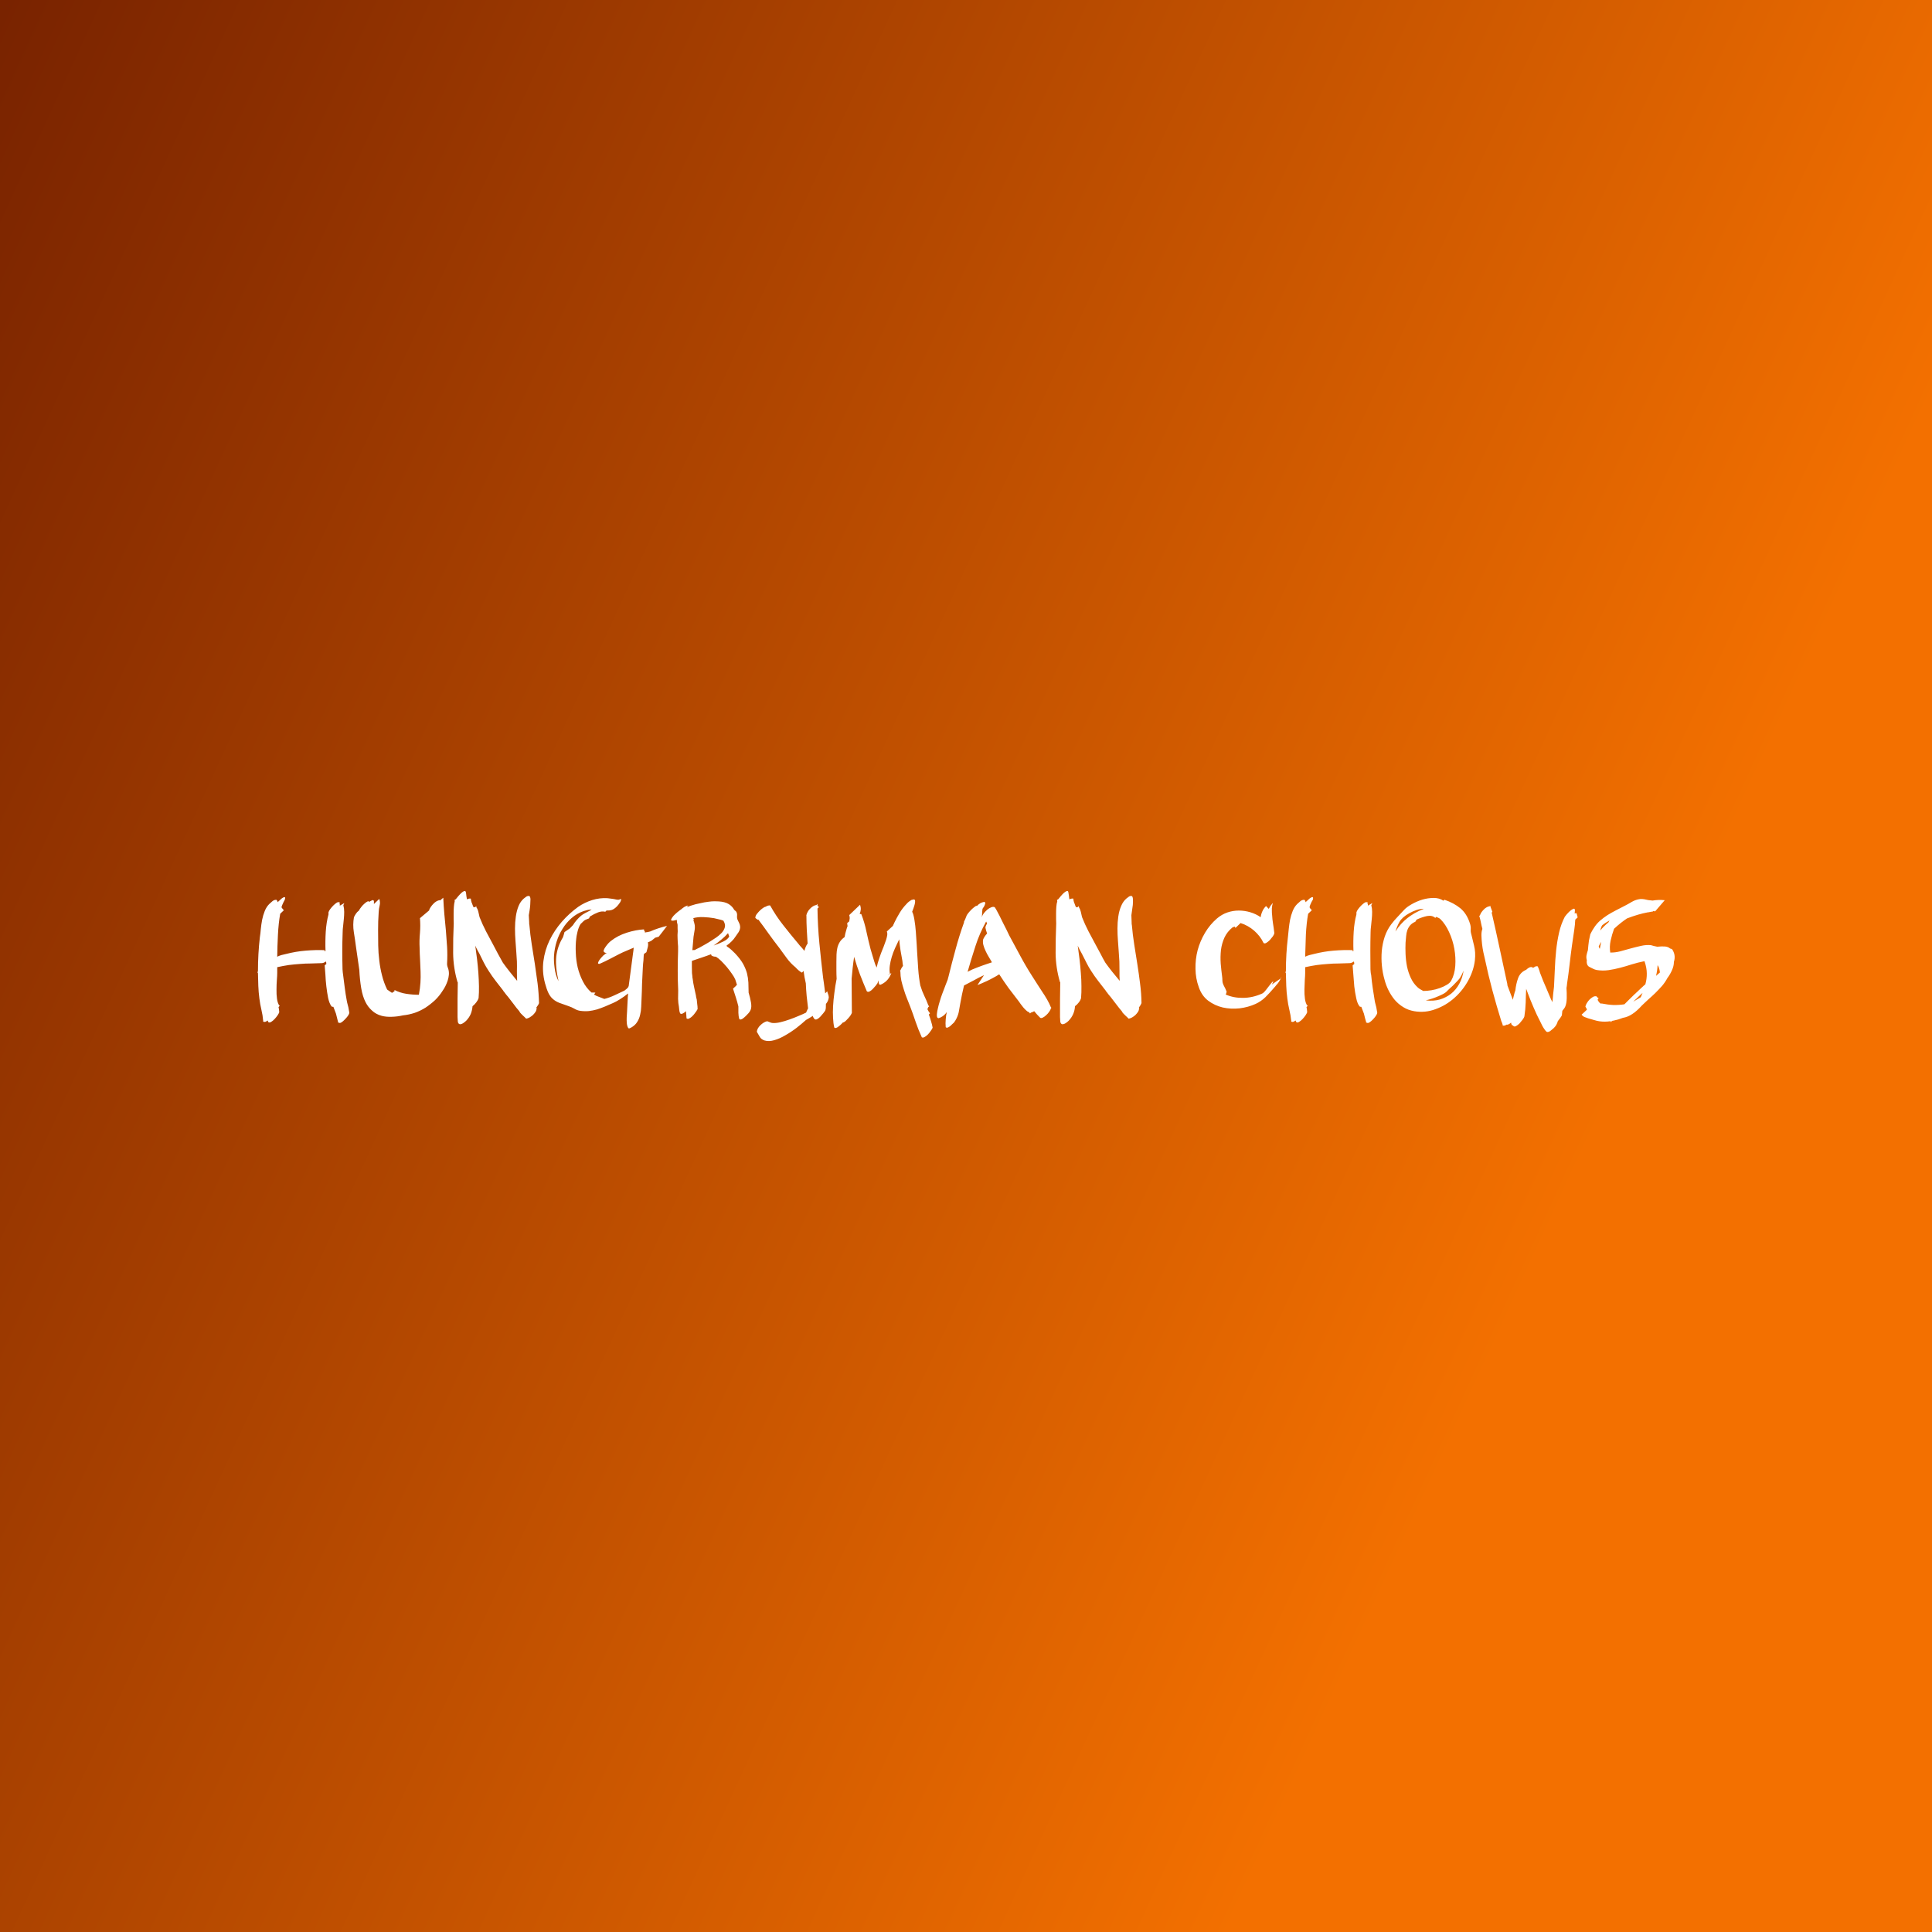 <svg data-v-fde0c5aa="" xmlns="http://www.w3.org/2000/svg" viewBox="0 0 300 300" class="font"><rect x="0" y="0" width="300" height="300" fill="#808080" stroke="none"/><!----><defs data-v-fde0c5aa=""><linearGradient data-v-fde0c5aa="" gradientTransform="rotate(25)" id="2bc9d9b4-974a-4ab2-b2fa-11185bfdce5c" x1="0%" y1="0%" x2="100%" y2="0%"><stop data-v-fde0c5aa="" offset="0%" stop-color="#792300" stop-opacity="1"></stop><stop data-v-fde0c5aa="" offset="100%" stop-color="#F37000" stop-opacity="1"></stop></linearGradient></defs><rect data-v-fde0c5aa="" fill="url(#2bc9d9b4-974a-4ab2-b2fa-11185bfdce5c)" x="0" y="0" width="300px" height="300px" class="logo-background-square"></rect><defs data-v-fde0c5aa=""><!----></defs><g data-v-fde0c5aa="" id="73a51e46-43be-492d-817f-8314c2bf4592" fill="#ffffff" transform="matrix(1.847,0,0,1.847,39.686,138.288)"><path d="M7.06 0.95L7.06 1.08L7.06 1.08Q7.07 1.09 7.07 1.11L7.07 1.11L7.07 1.11Q7.07 1.12 7.08 1.15L7.08 1.15L7.08 1.27L7.46 1.05L7.46 1.05Q7.43 1.12 7.38 1.23L7.38 1.23L7.38 1.23Q7.45 1.50 7.45 1.79L7.45 1.79L7.45 1.79Q7.45 2.09 7.42 2.38L7.42 2.38L7.42 2.38Q7.39 2.67 7.36 2.97L7.36 2.97L7.36 2.97Q7.32 3.26 7.32 3.53L7.32 3.53L7.32 3.53Q7.29 4.31 7.29 5.08L7.29 5.08L7.29 5.08Q7.29 5.85 7.31 6.62L7.31 6.62L7.31 6.62Q7.32 6.75 7.33 6.87L7.33 6.87L7.33 6.87Q7.34 6.99 7.36 7.10L7.36 7.10L7.36 7.10Q7.42 7.64 7.50 8.19L7.50 8.19L7.50 8.19Q7.57 8.74 7.67 9.27L7.67 9.27L7.67 9.27Q7.67 9.31 7.70 9.42L7.70 9.42L7.70 9.42Q7.76 9.62 7.80 9.81L7.80 9.81L7.80 9.81Q7.84 10.01 7.87 10.21L7.87 10.21L7.88 10.23L7.87 10.25L7.87 10.25Q7.87 10.26 7.88 10.27L7.88 10.27L7.88 10.27Q7.88 10.28 7.88 10.29L7.88 10.29L7.88 10.29Q7.87 10.37 7.76 10.54L7.76 10.54L7.76 10.54Q7.64 10.70 7.50 10.84L7.50 10.84L7.50 10.84Q7.36 10.99 7.22 11.08L7.22 11.08L7.22 11.08Q7.08 11.17 6.99 11.10L6.99 11.10L6.99 11.10Q6.96 11.10 6.96 11.13L6.96 11.13L6.96 11.13Q6.96 11.10 6.95 11.10L6.95 11.10L6.95 11.10Q6.94 11.09 6.94 11.07L6.94 11.07L6.94 11.07Q6.89 10.89 6.85 10.71L6.85 10.71L6.85 10.71Q6.80 10.53 6.76 10.35L6.76 10.35L6.76 10.35Q6.65 10.04 6.54 9.77L6.54 9.77L6.54 9.77Q6.47 9.79 6.40 9.74L6.40 9.74L6.38 9.76L6.38 9.73L6.38 9.73Q6.20 9.49 6.10 9.03L6.10 9.03L6.10 9.03Q6.01 8.57 5.95 8.06L5.95 8.06L5.95 8.06Q5.89 7.55 5.87 7.06L5.87 7.06L5.87 7.06Q5.84 6.58 5.81 6.29L5.81 6.29L5.95 6.17L5.95 6.17Q5.94 6.12 5.94 6.08L5.94 6.08L5.94 6.08Q5.94 6.02 5.92 5.96L5.92 5.96L5.92 5.96Q5.71 6.10 5.57 6.10L5.57 6.10L5.57 6.10Q5.08 6.12 4.63 6.13L4.63 6.13L4.63 6.13Q4.17 6.13 3.72 6.17L3.72 6.17L3.72 6.17Q3.26 6.20 2.79 6.26L2.79 6.26L2.79 6.26Q2.32 6.33 1.82 6.44L1.82 6.44L1.82 6.93L1.82 6.93Q1.82 7.13 1.79 7.51L1.79 7.51L1.79 7.51Q1.76 7.90 1.76 8.31L1.76 8.31L1.76 8.31Q1.75 8.72 1.80 9.09L1.80 9.09L1.80 9.09Q1.85 9.46 1.99 9.66L1.99 9.66L1.99 9.66Q2.00 9.67 2.04 9.67L2.04 9.67L1.93 9.80L1.93 9.80Q1.96 9.91 1.97 10.02L1.97 10.02L1.97 10.02Q1.97 10.12 1.99 10.23L1.99 10.23L1.99 10.23Q1.96 10.32 1.85 10.49L1.85 10.49L1.85 10.49Q1.74 10.65 1.60 10.80L1.60 10.80L1.60 10.80Q1.46 10.95 1.31 11.04L1.31 11.04L1.31 11.04Q1.16 11.13 1.08 11.06L1.08 11.06L1.06 11.06L1.06 11.05L1.06 11.05Q1.05 11.02 1.04 10.98L1.04 10.98L1.04 10.98Q1.02 10.95 1.01 10.92L1.01 10.92L1.01 10.92Q0.80 11.10 0.67 11.02L0.67 11.02L0.67 11.02Q0.64 11.05 0.64 11.05L0.64 11.05L0.64 10.95L0.64 10.95Q0.60 10.47 0.49 10.02L0.49 10.02L0.49 10.02Q0.38 9.56 0.32 9.07L0.32 9.07L0.32 9.07Q0.25 8.54 0.23 8.01L0.23 8.01L0.23 8.01Q0.21 7.48 0.20 6.94L0.20 6.94L0.20 6.94Q0.14 6.92 0.20 6.76L0.20 6.76L0.20 6.76Q0.20 5.32 0.36 3.92L0.36 3.92L0.36 3.92Q0.41 3.61 0.44 3.23L0.44 3.23L0.44 3.23Q0.48 2.84 0.55 2.46L0.55 2.46L0.55 2.46Q0.63 2.07 0.77 1.72L0.77 1.72L0.77 1.72Q0.91 1.37 1.15 1.13L1.15 1.13L1.15 1.13Q1.26 1.02 1.42 0.89L1.42 0.89L1.42 0.89Q1.58 0.76 1.76 0.78L1.76 0.78L1.76 0.78Q1.85 0.88 1.85 0.98L1.85 0.98L1.85 0.98Q1.96 0.87 2.09 0.76L2.09 0.76L2.09 0.76Q2.21 0.64 2.31 0.59L2.31 0.59L2.31 0.59Q2.41 0.53 2.46 0.56L2.46 0.56L2.46 0.56Q2.51 0.59 2.46 0.76L2.46 0.76L2.46 0.76Q2.44 0.81 2.41 0.86L2.41 0.86L2.41 0.86Q2.38 0.91 2.35 0.97L2.35 0.97L2.35 0.97Q2.31 1.06 2.26 1.17L2.26 1.17L2.26 1.17Q2.21 1.27 2.18 1.40L2.18 1.40L2.18 1.40Q2.21 1.47 2.27 1.53L2.27 1.53L2.27 1.53Q2.32 1.60 2.38 1.65L2.38 1.65L2.07 1.95L2.07 1.95Q1.93 2.73 1.88 3.71L1.88 3.71L1.88 3.71Q1.83 4.69 1.82 5.56L1.82 5.56L1.82 5.56Q2.00 5.47 2.18 5.42L2.18 5.42L2.18 5.42Q2.37 5.38 2.56 5.33L2.56 5.33L2.56 5.33Q3.37 5.12 4.21 5.05L4.21 5.05L4.21 5.05Q5.05 4.98 5.82 5.01L5.82 5.01L5.77 5.08L5.88 5.08L5.88 5.08Q5.85 4.26 5.90 3.46L5.90 3.46L5.90 3.46Q5.95 2.67 6.13 2.00L6.13 2.00L6.13 1.83L6.13 1.83Q6.16 1.71 6.28 1.55L6.28 1.55L6.28 1.55Q6.40 1.39 6.54 1.25L6.54 1.25L6.54 1.25Q6.68 1.11 6.82 1.02L6.82 1.02L6.82 1.02Q6.96 0.94 7.01 0.99L7.01 0.99L7.06 0.95ZM13.82 2.32L14.59 1.67L14.59 1.67Q14.59 1.65 14.60 1.64L14.60 1.64L14.60 1.64Q14.60 1.62 14.60 1.61L14.60 1.61L14.60 1.61Q14.71 1.36 14.94 1.12L14.94 1.12L14.94 1.12Q15.16 0.88 15.44 0.81L15.44 0.81L15.47 0.81L15.47 0.81Q15.48 0.81 15.49 0.82L15.49 0.82L15.49 0.82Q15.50 0.83 15.51 0.83L15.51 0.83L15.78 0.60L15.78 0.60Q15.81 1.29 15.87 1.98L15.87 1.98L15.87 1.98Q15.93 2.67 16.00 3.36L16.00 3.36L16.00 3.36Q16.06 4.05 16.10 4.73L16.10 4.73L16.10 4.73Q16.14 5.42 16.10 6.12L16.10 6.12L16.10 6.12Q16.09 6.26 16.13 6.38L16.13 6.38L16.13 6.38Q16.17 6.50 16.21 6.62L16.21 6.62L16.21 6.62Q16.27 6.85 16.25 7.08L16.25 7.08L16.25 7.08Q16.23 7.32 16.15 7.57L16.15 7.57L16.15 7.57Q16.07 7.81 15.96 8.03L15.96 8.03L15.96 8.03Q15.85 8.25 15.72 8.43L15.72 8.43L15.72 8.43Q15.46 8.85 15.09 9.21L15.09 9.21L15.09 9.21Q14.71 9.56 14.29 9.84L14.29 9.84L14.29 9.84Q13.86 10.11 13.38 10.28L13.38 10.28L13.38 10.28Q12.89 10.44 12.40 10.49L12.40 10.49L12.40 10.49Q11.91 10.60 11.45 10.61L11.45 10.61L11.45 10.61Q10.98 10.63 10.60 10.53L10.60 10.53L10.60 10.53Q10.12 10.40 9.79 10.09L9.79 10.09L9.79 10.09Q9.45 9.79 9.24 9.37L9.24 9.37L9.24 9.37Q9.00 8.90 8.88 8.20L8.88 8.20L8.88 8.20Q8.76 7.49 8.72 6.66L8.72 6.66L8.72 6.66Q8.64 6.17 8.58 5.69L8.58 5.69L8.58 5.69Q8.51 5.21 8.44 4.72L8.44 4.72L8.44 4.72Q8.36 4.10 8.26 3.49L8.26 3.49L8.26 3.49Q8.16 2.87 8.27 2.24L8.27 2.24L8.27 2.24Q8.34 2.09 8.44 1.94L8.44 1.94L8.44 1.94Q8.54 1.79 8.69 1.68L8.69 1.68L8.69 1.68Q8.75 1.55 8.88 1.39L8.88 1.39L8.88 1.39Q9.00 1.23 9.14 1.11L9.14 1.11L9.14 1.11Q9.28 0.98 9.40 0.92L9.40 0.92L9.40 0.92Q9.52 0.87 9.56 0.95L9.56 0.95L9.58 0.95L9.60 0.92L9.60 0.92Q9.62 0.91 9.63 0.90L9.63 0.90L9.63 0.90Q9.65 0.90 9.66 0.88L9.66 0.88L9.66 0.88Q9.67 0.88 9.68 0.88L9.68 0.88L9.68 0.88Q9.69 0.87 9.70 0.87L9.70 0.87L9.70 0.87Q9.73 0.85 9.74 0.84L9.74 0.84L9.74 0.84Q9.76 0.83 9.79 0.83L9.79 0.83L9.80 0.81L9.80 0.81Q9.87 0.78 9.91 0.83L9.91 0.83L9.94 0.85L9.94 0.85Q9.94 0.88 9.95 0.90L9.95 0.90L9.95 1.13L10.40 0.70L10.40 0.70Q10.50 0.99 10.43 1.26L10.43 1.26L10.43 1.26Q10.36 1.53 10.35 1.82L10.35 1.82L10.35 1.82Q10.32 2.23 10.31 2.58L10.31 2.58L10.31 2.58Q10.30 2.93 10.30 3.33L10.30 3.33L10.30 3.33Q10.30 3.98 10.31 4.61L10.31 4.61L10.31 4.61Q10.32 5.25 10.40 5.88L10.40 5.88L10.40 5.88Q10.47 6.51 10.63 7.13L10.63 7.13L10.63 7.13Q10.78 7.74 11.06 8.32L11.06 8.32L11.06 8.32Q11.16 8.40 11.26 8.46L11.26 8.46L11.26 8.46Q11.35 8.53 11.47 8.60L11.47 8.60L11.68 8.46L11.68 8.36L11.68 8.36Q12.15 8.60 12.68 8.68L12.68 8.68L12.68 8.68Q13.20 8.76 13.73 8.76L13.73 8.76L13.73 8.76Q13.83 8.22 13.86 7.74L13.86 7.74L13.86 7.74Q13.89 7.27 13.87 6.80L13.87 6.80L13.87 6.80Q13.86 6.33 13.83 5.84L13.83 5.84L13.83 5.84Q13.80 5.35 13.79 4.80L13.79 4.80L13.79 4.80Q13.76 4.17 13.82 3.56L13.82 3.56L13.82 3.56Q13.87 2.95 13.82 2.32L13.82 2.32ZM18.13 0.70L18.09 0.74L18.09 0.74Q18.12 0.81 18.14 0.92L18.14 0.92L18.14 0.92Q18.16 1.02 18.19 1.06L18.19 1.06L18.19 1.06Q18.26 1.27 18.33 1.41L18.33 1.41L18.33 1.41Q18.37 1.40 18.40 1.39L18.40 1.39L18.40 1.39Q18.44 1.39 18.48 1.39L18.48 1.39L18.48 1.39Q18.49 1.36 18.55 1.30L18.55 1.30L18.55 1.30Q18.55 1.33 18.56 1.35L18.56 1.35L18.56 1.35Q18.56 1.37 18.56 1.40L18.56 1.40L18.56 1.40Q18.68 1.57 18.73 1.79L18.73 1.79L18.73 1.79Q18.79 2.02 18.83 2.23L18.83 2.23L18.83 2.23Q19.07 2.84 19.37 3.42L19.37 3.42L19.37 3.42Q19.67 3.99 19.99 4.58L19.99 4.58L19.99 4.58Q20.19 4.94 20.38 5.32L20.38 5.32L20.38 5.32Q20.58 5.70 20.79 6.06L20.79 6.06L20.79 6.06Q21.07 6.45 21.38 6.84L21.38 6.84L21.38 6.84Q21.69 7.22 21.99 7.59L21.99 7.59L21.99 7.59Q21.97 7.18 21.97 6.78L21.97 6.78L21.97 6.78Q21.98 6.37 21.97 5.96L21.97 5.96L21.97 5.96Q21.95 5.64 21.92 5.19L21.92 5.19L21.92 5.19Q21.88 4.73 21.85 4.22L21.85 4.22L21.85 4.22Q21.81 3.71 21.81 3.19L21.81 3.19L21.81 3.19Q21.81 2.66 21.88 2.18L21.88 2.18L21.88 2.18Q21.95 1.69 22.11 1.30L22.11 1.30L22.11 1.30Q22.27 0.91 22.55 0.67L22.55 0.67L22.55 0.67Q22.65 0.59 22.76 0.51L22.76 0.51L22.76 0.51Q22.88 0.43 23.02 0.46L23.02 0.46L23.02 0.46Q23.10 0.52 23.11 0.73L23.11 0.73L23.11 0.73Q23.11 0.95 23.09 1.21L23.09 1.21L23.09 1.21Q23.07 1.47 23.03 1.71L23.03 1.71L23.03 1.71Q22.99 1.96 22.97 2.07L22.97 2.07L22.97 2.07Q22.99 2.39 23.00 2.63L23.00 2.63L23.00 2.63Q23.00 2.87 23.02 2.90L23.02 2.90L23.02 2.90Q23.09 3.72 23.22 4.54L23.22 4.54L23.22 4.54Q23.35 5.36 23.48 6.18L23.48 6.18L23.48 6.18Q23.60 7 23.71 7.82L23.71 7.82L23.71 7.82Q23.81 8.64 23.83 9.46L23.83 9.46L23.83 9.46Q23.79 9.59 23.60 9.84L23.60 9.84L23.60 9.84Q23.63 9.87 23.65 9.87L23.65 9.87L23.62 9.90L23.62 9.90Q23.63 10.04 23.54 10.19L23.54 10.19L23.54 10.19Q23.45 10.33 23.32 10.46L23.32 10.46L23.32 10.46Q23.18 10.58 23.03 10.67L23.03 10.67L23.03 10.67Q22.88 10.75 22.75 10.77L22.75 10.77L22.75 10.77Q22.68 10.70 22.61 10.63L22.61 10.63L22.61 10.63Q22.54 10.57 22.47 10.50L22.47 10.50L22.47 10.50Q22.40 10.44 22.32 10.35L22.32 10.35L22.32 10.35Q22.27 10.30 22.24 10.26L22.24 10.26L22.24 10.26Q22.20 10.21 22.18 10.15L22.18 10.15L22.18 10.15Q21.92 9.86 21.70 9.55L21.70 9.55L21.70 9.55Q21.48 9.25 21.24 8.95L21.24 8.95L21.24 8.95Q21.06 8.75 20.89 8.51L20.89 8.51L20.89 8.51Q20.83 8.46 20.82 8.41L20.82 8.41L20.82 8.41Q20.50 8.01 20.19 7.60L20.19 7.60L20.19 7.60Q19.88 7.20 19.60 6.76L19.60 6.76L19.60 6.76Q19.38 6.43 19.19 6.06L19.19 6.06L19.19 6.06Q19.01 5.70 18.83 5.33L18.83 5.33L18.83 5.33Q18.73 5.15 18.64 4.98L18.64 4.98L18.64 4.98Q18.55 4.82 18.47 4.63L18.47 4.63L18.47 4.63Q18.55 5.18 18.62 5.77L18.62 5.77L18.62 5.77Q18.69 6.36 18.73 6.92L18.73 6.92L18.73 6.92Q18.77 7.49 18.78 8.03L18.78 8.03L18.78 8.03Q18.79 8.57 18.75 9.03L18.75 9.03L18.75 9.03Q18.70 9.21 18.56 9.39L18.56 9.39L18.56 9.39Q18.42 9.58 18.24 9.72L18.24 9.72L18.24 9.72Q18.21 10.07 18.09 10.37L18.09 10.37L18.09 10.37Q17.96 10.68 17.70 10.95L17.70 10.95L17.70 10.95Q17.58 11.06 17.46 11.14L17.46 11.14L17.46 11.14Q17.33 11.23 17.18 11.24L17.18 11.24L17.18 11.24Q17.01 11.20 17.00 10.98L17.00 10.98L17.00 10.98Q16.98 10.75 16.98 10.63L16.98 10.63L16.98 9.10L16.98 9.10Q16.98 8.75 16.99 8.40L16.99 8.40L16.99 8.40Q17.00 8.05 17.00 7.70L17.00 7.70L16.98 7.71L16.98 7.71Q16.62 6.48 16.61 5.25L16.61 5.25L16.61 5.25Q16.60 4.02 16.66 2.76L16.66 2.76L16.66 2.76Q16.66 2.65 16.65 2.41L16.65 2.41L16.65 2.41Q16.65 2.18 16.65 1.92L16.65 1.92L16.65 1.92Q16.65 1.64 16.67 1.37L16.67 1.37L16.67 1.37Q16.69 1.09 16.74 0.91L16.74 0.91L16.74 0.91Q16.74 0.88 16.74 0.85L16.74 0.85L16.74 0.85Q16.73 0.81 16.73 0.78L16.73 0.78L16.83 0.73L16.83 0.73Q16.91 0.62 17.05 0.46L17.05 0.46L17.05 0.46Q17.18 0.31 17.31 0.19L17.31 0.19L17.31 0.19Q17.44 0.07 17.55 0.04L17.55 0.04L17.55 0.04Q17.65 0.01 17.68 0.14L17.68 0.14L17.68 0.14Q17.71 0.29 17.72 0.44L17.72 0.44L17.72 0.44Q17.74 0.59 17.77 0.74L17.77 0.74L17.77 0.74Q17.92 0.66 18.07 0.67L18.07 0.67L18.07 0.67Q18.09 0.69 18.10 0.69L18.10 0.69L18.10 0.69Q18.12 0.69 18.13 0.70L18.13 0.70ZM32.68 3.26L32.61 3.35L32.61 3.35Q32.69 3.32 32.72 3.43L32.72 3.43L32.72 3.43Q32.72 3.46 32.73 3.48L32.73 3.48L32.73 3.48Q32.73 3.50 32.73 3.53L32.73 3.53L32.73 3.53Q32.84 3.50 32.95 3.49L32.95 3.49L32.95 3.49Q33.05 3.47 33.17 3.44L33.17 3.44L33.17 3.44Q33.82 3.15 34.59 2.97L34.59 2.97L34.59 2.97Q34.41 3.21 34.24 3.43L34.24 3.43L34.24 3.43Q34.06 3.65 33.89 3.88L33.89 3.88L33.60 3.96L33.60 3.96Q33.49 4.06 33.40 4.12L33.40 4.12L33.40 4.12Q33.32 4.19 33.29 4.21L33.29 4.21L33.29 4.21Q33.17 4.28 32.98 4.35L32.98 4.35L32.98 4.35Q33.03 4.55 32.97 4.77L32.97 4.77L32.97 4.77Q32.91 4.98 32.86 5.18L32.86 5.18L32.66 5.32L32.66 5.32Q32.63 5.40 32.63 5.49L32.63 5.49L32.63 5.49Q32.63 5.57 32.62 5.66L32.62 5.66L32.62 5.66Q32.62 5.73 32.61 5.86L32.61 5.86L32.61 5.86Q32.59 5.99 32.58 6.14L32.58 6.14L32.58 6.14Q32.56 6.29 32.56 6.42L32.56 6.42L32.56 6.42Q32.55 6.55 32.55 6.62L32.55 6.62L32.55 6.62Q32.51 7.25 32.49 7.85L32.49 7.85L32.49 7.85Q32.48 8.46 32.45 9.07L32.45 9.07L32.45 9.07Q32.44 9.42 32.42 9.77L32.42 9.77L32.42 9.77Q32.41 10.12 32.33 10.44L32.33 10.44L32.33 10.44Q32.26 10.77 32.08 11.05L32.08 11.05L32.08 11.05Q31.91 11.33 31.57 11.52L31.57 11.52L31.57 11.52Q31.50 11.55 31.44 11.58L31.44 11.58L31.44 11.58Q31.37 11.61 31.32 11.54L31.32 11.54L31.32 11.54Q31.23 11.38 31.21 11.15L31.21 11.15L31.21 11.15Q31.19 10.92 31.20 10.68L31.20 10.68L31.20 10.68Q31.21 10.43 31.23 10.20L31.23 10.20L31.23 10.20Q31.25 9.97 31.25 9.80L31.25 9.80L31.25 9.80Q31.26 9.52 31.28 9.23L31.28 9.23L31.28 9.23Q31.29 8.93 31.32 8.65L31.32 8.65L31.32 8.65Q30.97 8.93 30.63 9.14L30.63 9.14L30.63 9.14Q30.30 9.35 30.06 9.45L30.06 9.45L30.06 9.45Q29.72 9.59 29.39 9.74L29.39 9.74L29.39 9.74Q29.05 9.88 28.71 9.99L28.71 9.99L28.71 9.99Q28.36 10.09 28.01 10.13L28.01 10.13L28.01 10.13Q27.66 10.16 27.29 10.11L27.29 10.11L27.29 10.11Q27.03 10.07 26.80 9.93L26.80 9.93L26.80 9.93Q26.57 9.80 26.33 9.72L26.33 9.72L26.33 9.72Q25.86 9.56 25.54 9.44L25.54 9.44L25.54 9.44Q25.21 9.31 24.99 9.11L24.99 9.11L24.99 9.11Q24.77 8.92 24.62 8.61L24.62 8.61L24.62 8.61Q24.47 8.30 24.33 7.78L24.33 7.78L24.33 7.78Q24.08 6.83 24.20 5.92L24.20 5.92L24.20 5.92Q24.32 5.00 24.72 4.17L24.72 4.17L24.72 4.17Q25.12 3.35 25.74 2.63L25.74 2.63L25.74 2.63Q26.36 1.92 27.12 1.37L27.12 1.37L27.12 1.37Q27.64 1.01 28.29 0.80L28.29 0.80L28.29 0.80Q28.94 0.60 29.58 0.64L29.58 0.64L29.58 0.64Q29.81 0.66 29.97 0.69L29.97 0.69L29.97 0.69Q30.14 0.71 30.35 0.76L30.35 0.76L30.35 0.76Q30.46 0.78 30.53 0.77L30.53 0.77L30.53 0.77Q30.59 0.76 30.74 0.70L30.74 0.70L30.74 0.70Q30.72 0.90 30.61 1.04L30.61 1.04L30.61 1.04Q30.51 1.19 30.38 1.33L30.38 1.33L30.38 1.33Q30.14 1.57 29.94 1.63L29.94 1.63L29.94 1.63Q29.74 1.69 29.51 1.67L29.51 1.67L29.40 1.78L29.40 1.78Q29.13 1.71 28.80 1.83L28.80 1.83L28.80 1.83Q28.46 1.96 28.11 2.18L28.11 2.18L28.03 2.34L28.03 2.34Q27.94 2.38 27.85 2.41L27.85 2.41L27.85 2.41Q27.76 2.45 27.69 2.48L27.69 2.48L27.69 2.48Q27.59 2.55 27.51 2.63L27.51 2.63L27.51 2.63Q27.43 2.72 27.34 2.79L27.34 2.79L27.34 2.79Q27.24 2.93 27.17 3.12L27.17 3.12L27.17 3.12Q27.10 3.30 27.06 3.48L27.06 3.48L27.06 3.48Q27.02 3.65 26.99 3.81L26.99 3.81L26.99 3.81Q26.96 3.96 26.96 4.03L26.96 4.03L26.96 4.03Q26.89 4.59 26.92 5.22L26.92 5.22L26.92 5.22Q26.94 5.85 27.08 6.46L27.08 6.46L27.08 6.46Q27.23 7.07 27.51 7.62L27.51 7.62L27.51 7.62Q27.79 8.18 28.24 8.57L28.24 8.57L28.24 8.57Q28.32 8.57 28.41 8.57L28.41 8.57L28.41 8.57Q28.49 8.57 28.57 8.58L28.57 8.58L28.45 8.74L28.45 8.74Q28.64 8.86 28.88 8.94L28.88 8.94L28.88 8.94Q29.11 9.02 29.32 9.11L29.32 9.11L29.32 9.11Q29.76 9.00 30.18 8.80L30.18 8.80L30.18 8.80Q30.60 8.60 31.01 8.41L31.01 8.41L31.01 8.41Q31.11 8.34 31.20 8.26L31.20 8.26L31.20 8.26Q31.29 8.18 31.37 8.06L31.37 8.06L31.36 8.08L31.36 8.08Q31.32 8.12 31.37 8.01L31.37 8.01L31.37 8.01Q31.44 7.43 31.52 6.88L31.52 6.88L31.52 6.88Q31.60 6.33 31.67 5.75L31.67 5.75L31.67 5.75Q31.70 5.54 31.73 5.30L31.73 5.30L31.73 5.30Q31.77 5.05 31.79 4.80L31.79 4.80L31.79 4.80Q31.47 4.94 31.16 5.07L31.16 5.07L31.16 5.07Q30.86 5.19 30.55 5.35L30.55 5.35L30.55 5.35Q30.14 5.56 29.74 5.77L29.74 5.77L29.74 5.77Q29.34 5.98 28.92 6.16L28.92 6.16L28.92 6.16Q28.77 6.17 28.79 6.08L28.79 6.08L28.79 6.08Q28.81 5.98 28.90 5.85L28.90 5.85L28.90 5.85Q28.98 5.73 29.09 5.61L29.09 5.61L29.09 5.61Q29.20 5.49 29.23 5.46L29.23 5.46L29.40 5.33L29.40 5.33Q29.40 5.33 29.41 5.31L29.41 5.31L29.41 5.31Q29.44 5.29 29.44 5.29L29.44 5.29L29.44 5.29Q29.46 5.29 29.48 5.28L29.48 5.28L29.48 5.28Q29.50 5.26 29.50 5.26L29.50 5.26L29.50 5.26Q29.51 5.26 29.53 5.25L29.53 5.25L29.53 5.25Q29.43 5.25 29.36 5.21L29.36 5.21L29.36 5.21Q29.23 5.15 29.27 5.01L29.27 5.01L29.27 5.01Q29.32 4.87 29.43 4.72L29.43 4.72L29.43 4.72Q29.54 4.56 29.67 4.42L29.67 4.42L29.67 4.42Q29.81 4.28 29.88 4.23L29.88 4.23L29.88 4.23Q30.45 3.78 31.21 3.54L31.21 3.54L31.21 3.54Q31.96 3.30 32.68 3.26L32.68 3.26ZM25.97 3.49L26.42 3.18L26.68 2.91L26.68 2.91Q26.96 2.46 27.37 2.11L27.37 2.11L27.37 2.11Q27.52 1.99 27.71 1.89L27.71 1.89L27.71 1.89Q27.90 1.79 28.10 1.69L28.10 1.69L28.10 1.69Q28.14 1.67 28.25 1.58L28.25 1.58L28.25 1.58Q28.08 1.60 27.92 1.63L27.92 1.63L27.92 1.63Q27.76 1.67 27.59 1.72L27.59 1.72L27.59 1.72Q27.01 1.92 26.57 2.31L26.57 2.31L26.57 2.31Q26.12 2.70 25.81 3.21L25.81 3.21L25.81 3.21Q25.49 3.71 25.31 4.29L25.31 4.29L25.31 4.29Q25.13 4.87 25.09 5.46L25.09 5.46L25.09 5.46Q25.06 5.91 25.14 6.50L25.14 6.50L25.14 6.50Q25.21 7.10 25.47 7.62L25.47 7.62L25.47 7.62Q25.19 6.40 25.28 5.54L25.28 5.54L25.28 5.54Q25.38 4.68 25.84 3.93L25.84 3.93L25.84 3.93Q25.87 3.82 25.91 3.71L25.91 3.71L25.91 3.71Q25.94 3.60 25.97 3.49L25.97 3.49ZM39.59 4.63L39.63 4.70L39.63 4.70Q39.84 4.83 40.02 5.00L40.02 5.00L40.02 5.00Q40.19 5.17 40.32 5.29L40.32 5.29L40.32 5.29Q40.75 5.75 40.98 6.15L40.98 6.15L40.98 6.15Q41.20 6.55 41.31 6.94L41.31 6.94L41.31 6.94Q41.41 7.34 41.43 7.73L41.43 7.73L41.43 7.73Q41.44 8.13 41.45 8.58L41.45 8.58L41.45 8.58Q41.58 9.00 41.65 9.41L41.65 9.41L41.65 9.41Q41.72 9.81 41.61 10.05L41.61 10.05L41.61 10.05Q41.54 10.21 41.43 10.32L41.43 10.32L41.43 10.32Q41.33 10.43 41.22 10.54L41.22 10.54L41.22 10.54Q41.17 10.58 41.10 10.65L41.10 10.65L41.10 10.65Q41.03 10.71 40.95 10.77L40.95 10.77L40.95 10.77Q40.87 10.82 40.79 10.84L40.79 10.84L40.79 10.84Q40.71 10.85 40.66 10.79L40.66 10.79L40.66 10.79Q40.60 10.56 40.59 10.28L40.59 10.28L40.59 10.28Q40.59 10.01 40.59 9.74L40.59 9.74L40.59 9.74Q40.50 9.37 40.38 8.99L40.38 8.99L40.38 8.99Q40.25 8.61 40.14 8.25L40.14 8.25L40.14 8.25Q40.22 8.16 40.31 8.09L40.31 8.09L40.31 8.09Q40.39 8.01 40.47 7.92L40.47 7.92L40.47 7.92Q40.40 7.67 40.33 7.48L40.33 7.48L40.33 7.48Q40.25 7.28 40.05 7L40.05 7L40.05 7Q39.86 6.72 39.62 6.43L39.62 6.43L39.62 6.43Q39.38 6.15 39.14 5.91L39.14 5.91L39.14 5.91Q38.89 5.67 38.70 5.56L38.70 5.56L38.70 5.56Q38.49 5.56 38.35 5.47L38.35 5.47L38.35 5.47Q38.30 5.45 38.30 5.35L38.30 5.35L38.30 5.35Q37.91 5.50 37.51 5.63L37.51 5.63L37.51 5.63Q37.10 5.77 36.74 5.89L36.74 5.89L36.74 5.89Q36.72 5.91 36.68 5.91L36.68 5.91L36.68 5.91Q36.68 6.17 36.68 6.44L36.68 6.44L36.68 6.44Q36.68 6.69 36.69 6.94L36.69 6.94L36.69 6.94Q36.71 7.07 36.72 7.19L36.72 7.19L36.72 7.19Q36.72 7.31 36.75 7.43L36.75 7.43L36.75 7.43Q36.79 7.78 36.87 8.13L36.87 8.13L36.87 8.13Q36.95 8.47 37.02 8.82L37.02 8.82L37.02 8.82Q37.03 8.89 37.04 8.97L37.04 8.97L37.04 8.97Q37.06 9.06 37.09 9.16L37.09 9.16L37.09 9.16Q37.11 9.35 37.13 9.55L37.13 9.55L37.13 9.55Q37.16 9.74 37.16 9.94L37.16 9.94L37.16 9.98L37.13 10.01L37.13 10.01Q37.09 10.11 36.97 10.26L36.97 10.26L36.97 10.26Q36.86 10.42 36.73 10.55L36.73 10.55L36.73 10.55Q36.60 10.68 36.46 10.75L36.46 10.75L36.46 10.75Q36.33 10.82 36.25 10.75L36.25 10.75L36.23 10.75L36.23 10.74L36.23 10.74Q36.22 10.58 36.21 10.44L36.21 10.44L36.21 10.44Q36.20 10.29 36.18 10.14L36.18 10.14L36.18 10.14Q36.04 10.28 35.90 10.34L35.90 10.34L35.90 10.34Q35.77 10.40 35.69 10.32L35.69 10.32L35.69 10.32Q35.63 10.18 35.62 10.04L35.62 10.04L35.62 10.04Q35.60 9.91 35.59 9.76L35.59 9.76L35.59 9.76Q35.53 9.48 35.52 9.10L35.52 9.10L35.52 9.10Q35.52 8.72 35.53 8.40L35.53 8.40L35.53 8.40Q35.49 7.56 35.49 6.75L35.49 6.75L35.49 6.75Q35.49 5.94 35.52 5.11L35.52 5.11L35.52 4.68L35.52 4.68Q35.49 4.37 35.48 4.05L35.48 4.05L35.48 4.05Q35.46 3.74 35.49 3.43L35.49 3.43L35.49 3.43Q35.48 3.29 35.48 3.16L35.48 3.16L35.48 3.16Q35.48 3.02 35.48 2.88L35.48 2.88L35.48 2.88Q35.45 2.77 35.43 2.67L35.43 2.67L35.43 2.67Q35.42 2.58 35.41 2.46L35.41 2.46L35.41 2.46Q35.22 2.52 35.10 2.53L35.10 2.53L35.10 2.53Q34.89 2.55 34.94 2.42L34.94 2.42L34.94 2.42Q34.99 2.30 35.13 2.13L35.13 2.13L35.13 2.13Q35.28 1.97 35.46 1.82L35.46 1.82L35.46 1.82Q35.64 1.67 35.69 1.64L35.69 1.64L35.69 1.64Q35.70 1.62 35.71 1.62L35.71 1.62L35.71 1.62Q35.73 1.62 35.74 1.61L35.74 1.61L35.74 1.61Q35.90 1.47 36.04 1.38L36.04 1.38L36.04 1.38Q36.18 1.29 36.37 1.25L36.37 1.25L36.26 1.39L36.26 1.39Q36.62 1.25 36.99 1.15L36.99 1.15L36.99 1.15Q37.37 1.06 37.73 0.99L37.73 0.99L37.73 0.99Q37.94 0.95 38.07 0.94L38.07 0.94L38.07 0.94Q38.21 0.92 38.33 0.91L38.33 0.91L38.33 0.91Q38.44 0.90 38.58 0.90L38.58 0.90L38.58 0.90Q38.71 0.91 38.93 0.91L38.93 0.91L38.93 0.91Q39.45 0.94 39.77 1.13L39.77 1.13L39.77 1.13Q40.08 1.32 40.24 1.62L40.24 1.62L40.24 1.62Q40.35 1.71 40.39 1.75L40.39 1.75L40.39 1.75Q40.50 1.90 40.48 2.10L40.48 2.10L40.48 2.10Q40.46 2.30 40.52 2.45L40.52 2.45L40.52 2.45Q40.59 2.60 40.66 2.74L40.66 2.74L40.66 2.74Q40.73 2.88 40.74 3.05L40.74 3.05L40.74 3.05Q40.74 3.28 40.61 3.49L40.61 3.49L40.61 3.49Q40.47 3.70 40.36 3.85L40.36 3.85L40.36 3.85Q40.21 4.09 40.01 4.28L40.01 4.28L40.01 4.28Q39.82 4.47 39.59 4.63L39.59 4.63ZM36.82 3.88L36.82 3.88L36.82 3.88Q36.79 4.16 36.77 4.45L36.77 4.45L36.77 4.45Q36.75 4.73 36.72 5.01L36.72 5.01L36.72 5.01Q36.78 5.01 36.82 5.00L36.82 5.00L36.82 5.00Q36.86 5.00 36.92 5.00L36.92 5.00L36.92 5.00Q36.99 4.96 37.08 4.91L37.08 4.91L37.08 4.91Q37.17 4.87 37.31 4.80L37.31 4.80L37.31 4.80Q37.52 4.69 37.81 4.52L37.81 4.52L37.81 4.52Q38.11 4.35 38.32 4.21L38.32 4.21L38.32 4.21Q38.49 4.10 38.72 3.95L38.72 3.95L38.72 3.95Q38.95 3.79 39.14 3.60L39.14 3.60L39.14 3.60Q39.33 3.42 39.42 3.18L39.42 3.18L39.42 3.18Q39.52 2.95 39.41 2.69L39.41 2.69L39.41 2.69Q39.35 2.58 39.33 2.53L39.33 2.53L39.33 2.53Q39.13 2.45 38.88 2.40L38.88 2.40L38.88 2.40Q38.63 2.35 38.54 2.32L38.54 2.32L38.54 2.32Q38.12 2.25 37.65 2.23L37.65 2.23L37.65 2.23Q37.17 2.21 36.79 2.32L36.79 2.32L36.79 2.32Q36.81 2.35 36.82 2.37L36.82 2.37L36.82 2.37Q36.83 2.39 36.85 2.42L36.85 2.42L36.81 2.46L36.81 2.46Q36.83 2.58 36.87 2.68L36.87 2.68L36.87 2.68Q36.90 2.79 36.92 2.90L36.92 2.90L36.92 2.90Q36.95 3.14 36.90 3.39L36.90 3.39L36.90 3.39Q36.85 3.64 36.82 3.88ZM39.82 3.86L39.82 3.86L39.82 3.86Q39.79 3.79 39.77 3.72L39.77 3.72L39.77 3.72Q39.75 3.65 39.72 3.58L39.72 3.58L39.72 3.58Q39.48 3.86 39.16 4.12L39.16 4.12L39.16 4.12Q38.85 4.38 38.51 4.62L38.51 4.62L38.51 4.62Q38.95 4.47 39.33 4.28L39.33 4.28L39.33 4.28Q39.70 4.10 39.82 3.86ZM47.36 1.39L47.24 1.51L47.24 1.51Q47.26 3.00 47.40 4.43L47.40 4.43L47.40 4.43Q47.54 5.87 47.71 7.31L47.71 7.31L47.71 7.31Q47.73 7.41 47.78 7.79L47.78 7.79L47.78 7.79Q47.84 8.18 47.89 8.64L47.89 8.64L48.06 8.47L48.06 8.47Q48.09 8.60 48.14 8.73L48.14 8.73L48.14 8.73Q48.19 8.86 48.19 8.99L48.19 8.99L48.19 8.99Q48.17 9.14 48.11 9.28L48.11 9.28L48.11 9.28Q48.05 9.41 47.95 9.53L47.95 9.53L47.95 9.53Q47.95 9.73 47.94 9.88L47.94 9.88L47.94 9.88Q47.92 10.04 47.88 10.11L47.88 10.11L47.88 10.11Q47.84 10.16 47.73 10.31L47.73 10.31L47.73 10.31Q47.61 10.46 47.48 10.60L47.48 10.60L47.48 10.60Q47.35 10.74 47.21 10.81L47.21 10.81L47.21 10.81Q47.07 10.88 46.98 10.79L46.98 10.79L46.98 10.79Q46.90 10.70 46.83 10.53L46.83 10.53L46.79 10.57L46.79 10.57Q46.68 10.64 46.55 10.72L46.55 10.72L46.55 10.72Q46.42 10.79 46.27 10.88L46.27 10.88L46.27 10.88Q45.92 11.20 45.47 11.55L45.47 11.55L45.47 11.55Q45.01 11.90 44.53 12.17L44.53 12.17L44.53 12.17Q44.06 12.45 43.60 12.58L43.60 12.58L43.60 12.58Q43.15 12.71 42.78 12.60L42.78 12.60L42.78 12.60Q42.50 12.50 42.39 12.30L42.39 12.30L42.39 12.30Q42.27 12.10 42.14 11.87L42.14 11.87L42.14 11.87Q42.17 11.58 42.44 11.32L42.44 11.32L42.44 11.32Q42.71 11.06 42.98 10.99L42.98 10.99L43.04 10.99L43.05 10.99L43.05 11.00L43.05 11.00Q43.15 11.03 43.24 11.07L43.24 11.07L43.24 11.07Q43.33 11.12 43.44 11.13L43.44 11.13L43.44 11.13Q43.72 11.16 44.11 11.07L44.11 11.07L44.11 11.07Q44.49 10.98 44.88 10.84L44.88 10.84L44.88 10.84Q45.28 10.70 45.65 10.54L45.65 10.54L45.65 10.54Q46.02 10.39 46.28 10.26L46.28 10.26L46.28 10.26Q46.34 10.15 46.38 10.04L46.38 10.04L46.38 10.04Q46.42 9.94 46.45 9.91L46.45 9.91L46.45 9.91Q46.38 9.38 46.33 8.86L46.33 8.86L46.33 8.86Q46.28 8.33 46.26 7.80L46.26 7.80L46.26 7.80Q46.20 7.55 46.15 7.28L46.15 7.28L46.15 7.28Q46.10 7.01 46.07 6.75L46.07 6.75L46.07 6.75Q46.05 6.79 46.00 6.83L46.00 6.83L46.00 6.83Q45.96 6.87 45.93 6.90L45.93 6.90L45.93 6.90Q45.67 6.76 45.39 6.45L45.39 6.45L45.39 6.45Q44.98 6.12 44.65 5.67L44.65 5.67L44.65 5.67Q44.32 5.22 44.03 4.82L44.03 4.82L44.03 4.82Q43.57 4.23 43.14 3.63L43.14 3.63L43.14 3.63Q42.71 3.02 42.27 2.44L42.27 2.44L42.22 2.46L42.22 2.46Q42.17 2.41 42.11 2.38L42.11 2.38L42.11 2.38Q42.06 2.35 42.01 2.28L42.01 2.28L42.01 2.28Q42.04 2.07 42.18 1.92L42.18 1.92L42.18 1.92Q42.31 1.76 42.46 1.62L42.46 1.62L42.46 1.62Q42.77 1.36 42.88 1.36L42.88 1.36L42.88 1.36Q43.08 1.23 43.26 1.25L43.26 1.25L43.26 1.25Q43.75 2.14 44.37 2.92L44.37 2.92L44.37 2.92Q44.98 3.70 45.64 4.48L45.64 4.48L45.64 4.48Q45.75 4.63 45.89 4.77L45.89 4.77L45.89 4.77Q46.02 4.91 46.14 5.07L46.14 5.07L46.14 5.07Q46.23 4.70 46.41 4.45L46.41 4.45L46.41 4.45Q46.37 3.86 46.34 3.28L46.34 3.28L46.34 3.28Q46.31 2.69 46.31 2.10L46.31 2.10L46.31 2.10Q46.30 2.09 46.30 2.07L46.30 2.07L46.31 2.06L46.31 2.06Q46.33 1.95 46.41 1.80L46.41 1.80L46.41 1.80Q46.49 1.65 46.61 1.53L46.61 1.53L46.61 1.53Q46.73 1.40 46.88 1.31L46.88 1.31L46.88 1.31Q47.03 1.22 47.15 1.22L47.15 1.22L47.15 1.22Q47.18 1.19 47.19 1.17L47.19 1.17L47.19 1.17Q47.21 1.15 47.24 1.12L47.24 1.12L47.24 1.25L47.24 1.25Q47.29 1.34 47.36 1.39L47.36 1.39ZM53.07 3.44L53.58 2.97L53.58 2.97Q53.61 2.90 53.64 2.83L53.64 2.83L53.64 2.83Q53.68 2.77 53.70 2.70L53.70 2.70L53.70 2.70Q53.91 2.27 54.15 1.87L54.15 1.87L54.15 1.87Q54.39 1.47 54.73 1.12L54.73 1.12L54.73 1.12Q54.82 1.01 54.93 0.93L54.93 0.93L54.93 0.93Q55.03 0.85 55.16 0.78L55.16 0.78L55.16 0.78Q55.19 0.77 55.22 0.77L55.22 0.77L55.22 0.77Q55.26 0.77 55.29 0.76L55.29 0.76L55.29 0.76Q55.33 0.74 55.37 0.74L55.37 0.74L55.37 0.74Q55.41 0.77 55.44 0.81L55.44 0.81L55.44 0.81Q55.47 0.97 55.39 1.24L55.39 1.24L55.39 1.24Q55.31 1.51 55.20 1.78L55.20 1.78L55.20 1.78Q55.31 1.97 55.39 2.46L55.39 2.46L55.39 2.46Q55.47 2.94 55.51 3.48L55.51 3.48L55.51 3.48Q55.55 4.02 55.58 4.51L55.58 4.51L55.58 4.51Q55.61 5.00 55.62 5.22L55.62 5.22L55.62 5.22Q55.66 5.92 55.71 6.62L55.71 6.62L55.71 6.62Q55.76 7.32 55.89 8.01L55.89 8.01L55.90 8.02L55.90 8.02Q56.03 8.46 56.22 8.85L56.22 8.85L56.22 8.85Q56.41 9.24 56.56 9.65L56.56 9.65L56.56 9.65Q56.59 9.67 56.59 9.69L56.59 9.69L56.59 9.69Q56.60 9.70 56.63 9.73L56.63 9.73L56.63 9.73Q56.60 9.76 56.59 9.77L56.59 9.77L56.59 9.77Q56.57 9.77 56.56 9.79L56.56 9.79L56.56 9.79Q56.53 9.88 56.48 9.97L56.48 9.97L56.48 9.97Q56.56 10.15 56.70 10.32L56.70 10.32L56.60 10.42L56.60 10.42Q56.70 10.68 56.78 10.96L56.78 10.96L56.78 10.96Q56.87 11.24 56.92 11.52L56.92 11.52L56.92 11.52Q56.90 11.61 56.78 11.77L56.78 11.77L56.78 11.77Q56.67 11.94 56.53 12.09L56.53 12.09L56.53 12.09Q56.38 12.24 56.23 12.32L56.23 12.32L56.23 12.32Q56.08 12.40 56 12.32L56 12.32L56 12.33L56 12.31L56 12.31Q55.71 11.68 55.49 11.03L55.49 11.03L55.49 11.03Q55.27 10.37 55.03 9.74L55.03 9.74L55.03 9.74Q54.91 9.42 54.76 9.06L54.76 9.06L54.76 9.06Q54.61 8.69 54.50 8.32L54.50 8.32L54.50 8.32Q54.38 7.95 54.29 7.57L54.29 7.57L54.29 7.57Q54.21 7.18 54.21 6.82L54.21 6.82L54.21 6.82Q54.18 6.76 54.18 6.73L54.18 6.73L54.22 6.69L54.22 6.69Q54.29 6.51 54.43 6.33L54.43 6.33L54.43 6.33Q54.42 6.23 54.40 6.13L54.40 6.13L54.40 6.13Q54.39 6.03 54.38 5.92L54.38 5.92L54.38 5.92Q54.29 5.47 54.22 5.02L54.22 5.02L54.22 5.02Q54.15 4.56 54.11 4.10L54.11 4.10L54.11 4.10Q53.93 4.47 53.76 4.84L53.76 4.84L53.76 4.84Q53.59 5.22 53.48 5.59L53.48 5.59L53.48 5.59Q53.37 5.96 53.32 6.32L53.32 6.32L53.32 6.32Q53.27 6.68 53.33 7.01L53.33 7.01L53.45 6.93L53.45 6.93Q53.34 7.24 53.15 7.47L53.15 7.47L53.15 7.47Q52.96 7.70 52.68 7.85L52.68 7.85L52.68 7.85Q52.61 7.88 52.55 7.91L52.55 7.91L52.55 7.91Q52.49 7.94 52.42 7.87L52.42 7.87L52.42 7.87Q52.37 7.71 52.37 7.57L52.37 7.57L52.32 7.63L52.32 7.63Q52.32 7.66 52.35 7.69L52.35 7.69L52.30 7.73L52.30 7.73Q52.29 7.74 52.29 7.78L52.29 7.78L52.29 7.78Q52.25 7.84 52.14 7.99L52.14 7.99L52.14 7.99Q52.02 8.13 51.89 8.27L51.89 8.27L51.89 8.27Q51.76 8.41 51.62 8.48L51.62 8.48L51.62 8.48Q51.48 8.55 51.39 8.47L51.39 8.47L51.39 8.47Q51.09 7.77 50.81 7.05L50.81 7.05L50.81 7.05Q50.54 6.33 50.32 5.57L50.32 5.57L50.32 5.57Q50.25 6.03 50.20 6.49L50.20 6.49L50.20 6.49Q50.15 6.94 50.11 7.41L50.11 7.41L50.11 7.41Q50.11 8.12 50.12 8.81L50.12 8.81L50.12 8.81Q50.13 9.51 50.13 10.22L50.13 10.22L50.13 10.22Q50.13 10.25 50.15 10.25L50.15 10.25L50.13 10.26L50.13 10.26Q50.12 10.33 50.04 10.46L50.04 10.46L50.04 10.46Q49.95 10.60 49.83 10.73L49.83 10.73L49.83 10.73Q49.71 10.86 49.59 10.98L49.59 10.98L49.59 10.98Q49.46 11.09 49.35 11.10L49.35 11.10L49.35 11.12L49.35 11.12Q49.31 11.16 49.22 11.25L49.22 11.25L49.22 11.25Q49.13 11.34 49.02 11.42L49.02 11.42L49.02 11.42Q48.92 11.51 48.82 11.54L48.82 11.54L48.82 11.54Q48.72 11.58 48.65 11.51L48.65 11.51L48.65 11.51Q48.57 11.17 48.55 10.72L48.55 10.72L48.55 10.72Q48.52 10.26 48.55 9.72L48.55 9.72L48.55 9.72Q48.58 9.18 48.66 8.60L48.66 8.60L48.66 8.60Q48.73 8.01 48.85 7.42L48.85 7.42L48.85 7.42Q48.83 7.06 48.83 6.71L48.83 6.71L48.83 6.71Q48.83 6.34 48.83 5.98L48.83 5.98L48.83 5.98Q48.83 5.67 48.84 5.38L48.84 5.38L48.84 5.38Q48.85 5.08 48.91 4.82L48.91 4.82L48.91 4.82Q48.97 4.56 49.11 4.33L49.11 4.33L49.11 4.33Q49.25 4.10 49.52 3.91L49.52 3.91L49.52 3.91Q49.55 3.75 49.58 3.61L49.58 3.61L49.58 3.61Q49.62 3.47 49.66 3.32L49.66 3.32L49.66 3.32Q49.69 3.23 49.71 3.15L49.71 3.15L49.71 3.15Q49.74 3.07 49.77 2.98L49.77 2.98L49.77 2.98Q49.76 2.91 49.75 2.86L49.75 2.86L49.75 2.86Q49.74 2.80 49.74 2.73L49.74 2.73L49.91 2.59L49.91 2.59Q49.94 2.45 49.95 2.32L49.95 2.32L49.95 2.32Q49.95 2.20 49.91 2.06L49.91 2.06L50.82 1.19L50.82 1.19Q50.89 1.40 50.88 1.59L50.88 1.59L50.88 1.59Q50.86 1.78 50.79 1.97L50.79 1.97L50.92 1.97L50.92 1.97Q51.20 2.69 51.35 3.43L51.35 3.43L51.35 3.43Q51.51 4.17 51.70 4.91L51.70 4.91L51.70 4.91Q51.79 5.19 51.86 5.45L51.86 5.45L51.86 5.45Q51.94 5.71 52.01 5.95L52.01 5.95L52.01 5.95Q52.09 6.24 52.22 6.48L52.22 6.48L52.22 6.45L52.22 6.45Q52.26 6.26 52.31 6.08L52.31 6.08L52.31 6.08Q52.36 5.89 52.43 5.70L52.43 5.70L52.43 5.70Q52.50 5.49 52.58 5.27L52.58 5.27L52.58 5.27Q52.67 5.05 52.75 4.84L52.75 4.84L52.75 4.84Q52.77 4.83 52.76 4.82L52.76 4.82L52.76 4.82Q52.75 4.82 52.77 4.80L52.77 4.80L52.77 4.80Q52.81 4.68 52.88 4.50L52.88 4.50L52.88 4.50Q52.95 4.33 53.01 4.14L53.01 4.14L53.01 4.14Q53.07 3.95 53.10 3.77L53.10 3.77L53.10 3.77Q53.13 3.58 53.07 3.44L53.07 3.44ZM53.23 7.03L53.23 7.03L53.23 7.03Q53.23 7.04 53.22 7.06L53.22 7.06L53.22 7.06Q53.21 7.07 53.21 7.10L53.21 7.10L53.30 7.03L53.23 7.03ZM55.37 0.74L55.37 0.74L55.37 0.74Q55.36 0.74 55.36 0.73L55.36 0.73L55.37 0.74ZM59.78 2.10L59.78 2.10L59.78 2.10Q59.81 2.03 59.92 1.89L59.92 1.89L59.92 1.89Q60.03 1.75 60.17 1.61L60.17 1.61L60.17 1.61Q60.31 1.47 60.45 1.37L60.45 1.37L60.45 1.37Q60.58 1.26 60.65 1.29L60.65 1.29L60.65 1.29Q60.90 1.01 61.26 0.95L61.26 0.95L61.26 0.95Q61.33 0.97 61.35 1.04L61.35 1.04L61.35 1.04Q61.32 1.19 61.26 1.31L61.26 1.31L61.26 1.31Q61.19 1.43 61.11 1.54L61.11 1.54L61.11 1.58L61.11 1.58Q61.08 1.75 61.08 1.92L61.08 1.92L61.08 1.92Q61.08 2.09 61.05 2.24L61.05 2.24L61.05 2.24Q61.10 2.07 61.23 1.90L61.23 1.90L61.23 1.90Q61.36 1.74 61.52 1.60L61.52 1.60L61.52 1.60Q61.68 1.47 61.84 1.41L61.84 1.41L61.84 1.41Q62.01 1.34 62.12 1.39L62.12 1.39L62.12 1.39Q62.16 1.40 62.28 1.62L62.28 1.62L62.28 1.62Q62.40 1.83 62.55 2.13L62.55 2.13L62.55 2.13Q62.69 2.42 62.85 2.74L62.85 2.74L62.85 2.74Q63.01 3.05 63.13 3.29L63.13 3.29L63.13 3.29Q63.25 3.53 63.36 3.77L63.36 3.77L63.36 3.77Q63.84 4.65 64.30 5.51L64.30 5.51L64.30 5.51Q64.76 6.37 65.30 7.21L65.30 7.21L65.30 7.21Q65.45 7.46 65.67 7.79L65.67 7.79L65.67 7.79Q65.88 8.12 66.11 8.47L66.11 8.47L66.11 8.47Q66.35 8.82 66.55 9.17L66.55 9.17L66.55 9.17Q66.75 9.52 66.86 9.81L66.86 9.81L66.91 9.86L66.86 9.90L66.86 9.90Q66.84 10.02 66.72 10.19L66.72 10.19L66.72 10.19Q66.60 10.36 66.45 10.49L66.45 10.49L66.45 10.49Q66.30 10.63 66.16 10.69L66.16 10.69L66.16 10.69Q66.02 10.75 65.95 10.68L65.95 10.68L65.95 10.68Q65.81 10.54 65.69 10.41L65.69 10.41L65.69 10.41Q65.58 10.28 65.46 10.14L65.46 10.14L65.46 10.14Q65.34 10.22 65.18 10.26L65.18 10.26L65.11 10.33L65.11 10.33Q65.06 10.28 65.03 10.23L65.03 10.23L65.03 10.23Q64.90 10.19 64.78 10.07L64.78 10.07L64.78 10.07Q64.65 9.95 64.54 9.82L64.54 9.82L64.54 9.82Q64.43 9.69 64.33 9.55L64.33 9.55L64.33 9.55Q64.23 9.41 64.16 9.31L64.16 9.31L64.16 9.31Q63.73 8.76 63.31 8.20L63.31 8.20L63.31 8.20Q62.90 7.63 62.52 7.04L62.52 7.04L62.52 7.04Q62.27 7.20 62.00 7.34L62.00 7.34L62.00 7.34Q61.73 7.49 61.47 7.61L61.47 7.61L61.47 7.61Q61.22 7.73 61.02 7.81L61.02 7.81L61.02 7.81Q60.82 7.90 60.69 7.94L60.69 7.94L61.24 7.11L61.24 7.11Q60.80 7.31 60.38 7.55L60.38 7.55L60.38 7.55Q59.96 7.78 59.56 7.98L59.56 7.98L59.56 7.98Q59.47 8.36 59.39 8.73L59.39 8.73L59.39 8.73Q59.32 9.10 59.25 9.46L59.25 9.46L59.25 9.46Q59.18 9.83 59.13 10.14L59.13 10.14L59.13 10.14Q59.08 10.44 58.94 10.72L58.94 10.72L58.94 10.74L58.93 10.74L58.93 10.74Q58.88 10.82 58.84 10.91L58.84 10.91L58.84 10.91Q58.79 11.00 58.72 11.09L58.72 11.09L58.72 11.09Q58.67 11.13 58.58 11.22L58.58 11.22L58.58 11.22Q58.49 11.31 58.39 11.40L58.39 11.40L58.39 11.40Q58.28 11.48 58.18 11.52L58.18 11.52L58.18 11.52Q58.09 11.55 58.02 11.48L58.02 11.48L58.02 11.48Q57.99 11.16 58.02 10.84L58.02 10.84L58.02 10.84Q58.04 10.53 58.11 10.21L58.11 10.21L58.11 10.21Q57.93 10.50 57.58 10.67L57.58 10.67L57.58 10.67Q57.51 10.70 57.45 10.72L57.45 10.72L57.45 10.72Q57.39 10.75 57.32 10.68L57.32 10.68L57.32 10.68Q57.26 10.60 57.28 10.37L57.28 10.37L57.28 10.37Q57.30 10.15 57.37 9.87L57.37 9.87L57.37 9.87Q57.43 9.59 57.53 9.28L57.53 9.28L57.53 9.28Q57.62 8.97 57.72 8.70L57.72 8.70L57.72 8.70Q57.82 8.43 57.90 8.23L57.90 8.23L57.90 8.23Q57.97 8.04 57.99 7.99L57.99 7.99L57.99 7.99Q58.03 7.88 58.08 7.76L58.08 7.76L58.08 7.76Q58.13 7.64 58.17 7.53L58.17 7.53L58.17 7.53Q58.20 7.46 58.21 7.39L58.21 7.39L58.21 7.39Q58.23 7.32 58.25 7.25L58.25 7.25L58.25 7.25Q58.53 6.10 58.85 4.94L58.85 4.94L58.85 4.94Q59.16 3.78 59.57 2.65L59.57 2.65L59.54 2.66L59.54 2.66Q59.57 2.60 59.59 2.55L59.59 2.55L59.59 2.55Q59.61 2.51 59.64 2.45L59.64 2.45L59.64 2.45Q59.67 2.37 59.71 2.28L59.71 2.28L59.71 2.28Q59.75 2.18 59.78 2.10ZM61.42 2.60L61.42 2.60L61.42 2.60Q60.86 3.60 60.52 4.67L60.52 4.67L60.52 4.67Q60.17 5.74 59.86 6.83L59.86 6.83L59.86 6.83Q60.24 6.62 60.66 6.47L60.66 6.47L60.66 6.47Q61.07 6.31 61.52 6.16L61.52 6.16L61.52 6.16Q61.61 6.13 61.70 6.10L61.70 6.10L61.70 6.10Q61.80 6.06 61.91 6.03L61.91 6.03L61.91 6.03Q61.88 6.01 61.88 5.98L61.88 5.98L61.88 5.98Q61.77 5.80 61.63 5.56L61.63 5.56L61.63 5.56Q61.49 5.33 61.38 5.09L61.38 5.09L61.38 5.09Q61.26 4.84 61.19 4.59L61.19 4.59L61.19 4.59Q61.12 4.34 61.17 4.10L61.17 4.10L61.17 4.10Q61.21 4.00 61.30 3.86L61.30 3.86L61.30 3.86Q61.39 3.72 61.50 3.61L61.50 3.61L61.50 3.61Q61.46 3.49 61.42 3.37L61.42 3.37L61.42 3.37Q61.39 3.25 61.36 3.12L61.36 3.12L61.36 3.12Q61.36 2.98 61.50 2.77L61.50 2.77L61.42 2.60ZM68.78 0.70L68.74 0.74L68.74 0.74Q68.77 0.81 68.79 0.92L68.79 0.92L68.79 0.92Q68.81 1.02 68.84 1.06L68.84 1.06L68.84 1.06Q68.91 1.27 68.98 1.41L68.98 1.41L68.98 1.41Q69.02 1.40 69.05 1.39L69.05 1.39L69.05 1.39Q69.09 1.39 69.13 1.39L69.13 1.39L69.13 1.39Q69.15 1.36 69.20 1.30L69.20 1.30L69.20 1.30Q69.20 1.33 69.21 1.35L69.21 1.35L69.21 1.35Q69.22 1.37 69.22 1.40L69.22 1.40L69.22 1.40Q69.33 1.57 69.38 1.79L69.38 1.79L69.38 1.79Q69.44 2.02 69.48 2.23L69.48 2.23L69.48 2.23Q69.72 2.84 70.02 3.42L70.02 3.42L70.02 3.42Q70.32 3.99 70.64 4.58L70.64 4.58L70.64 4.58Q70.84 4.94 71.04 5.32L71.04 5.32L71.04 5.32Q71.23 5.70 71.44 6.06L71.44 6.06L71.44 6.06Q71.72 6.45 72.03 6.84L72.03 6.84L72.03 6.84Q72.34 7.22 72.65 7.59L72.65 7.59L72.65 7.59Q72.62 7.18 72.63 6.78L72.63 6.78L72.63 6.78Q72.63 6.37 72.62 5.96L72.62 5.96L72.62 5.96Q72.60 5.64 72.57 5.19L72.57 5.19L72.57 5.19Q72.53 4.73 72.50 4.22L72.50 4.22L72.50 4.22Q72.46 3.71 72.46 3.19L72.46 3.19L72.46 3.19Q72.46 2.66 72.53 2.18L72.53 2.18L72.53 2.18Q72.60 1.69 72.77 1.30L72.77 1.30L72.77 1.30Q72.93 0.91 73.21 0.67L73.21 0.67L73.21 0.67Q73.30 0.59 73.42 0.51L73.42 0.51L73.42 0.51Q73.53 0.43 73.67 0.46L73.67 0.46L73.67 0.46Q73.75 0.52 73.76 0.73L73.76 0.73L73.76 0.73Q73.77 0.95 73.75 1.21L73.75 1.21L73.75 1.21Q73.72 1.47 73.68 1.71L73.68 1.71L73.68 1.71Q73.64 1.96 73.63 2.07L73.63 2.07L73.63 2.07Q73.64 2.39 73.65 2.63L73.65 2.63L73.65 2.63Q73.65 2.87 73.67 2.90L73.67 2.90L73.67 2.90Q73.74 3.72 73.87 4.54L73.87 4.54L73.87 4.54Q74.00 5.36 74.13 6.18L74.13 6.18L74.13 6.18Q74.26 7 74.36 7.82L74.36 7.82L74.36 7.82Q74.47 8.64 74.48 9.46L74.48 9.46L74.48 9.46Q74.44 9.59 74.26 9.84L74.26 9.84L74.26 9.84Q74.28 9.87 74.30 9.87L74.30 9.87L74.27 9.90L74.27 9.90Q74.28 10.04 74.19 10.19L74.19 10.19L74.19 10.19Q74.10 10.33 73.97 10.46L73.97 10.46L73.97 10.46Q73.84 10.58 73.68 10.67L73.68 10.67L73.68 10.67Q73.53 10.75 73.40 10.77L73.40 10.77L73.40 10.77Q73.33 10.70 73.26 10.63L73.26 10.63L73.26 10.63Q73.19 10.57 73.12 10.50L73.12 10.50L73.12 10.50Q73.05 10.44 72.97 10.35L72.97 10.35L72.97 10.35Q72.93 10.30 72.89 10.26L72.89 10.26L72.89 10.26Q72.86 10.21 72.83 10.15L72.83 10.15L72.83 10.15Q72.58 9.86 72.35 9.55L72.35 9.55L72.35 9.55Q72.13 9.25 71.89 8.95L71.89 8.95L71.89 8.95Q71.71 8.75 71.54 8.51L71.54 8.51L71.54 8.51Q71.48 8.46 71.47 8.41L71.47 8.41L71.47 8.41Q71.15 8.01 70.84 7.60L70.84 7.60L70.84 7.60Q70.53 7.20 70.25 6.76L70.25 6.76L70.25 6.76Q70.03 6.43 69.85 6.06L69.85 6.06L69.85 6.06Q69.66 5.70 69.48 5.33L69.48 5.33L69.48 5.33Q69.38 5.15 69.29 4.98L69.29 4.98L69.29 4.98Q69.20 4.82 69.12 4.63L69.12 4.63L69.12 4.63Q69.20 5.18 69.27 5.77L69.27 5.77L69.27 5.77Q69.34 6.36 69.38 6.92L69.38 6.92L69.38 6.92Q69.43 7.49 69.43 8.03L69.43 8.03L69.43 8.03Q69.44 8.57 69.40 9.03L69.40 9.03L69.40 9.03Q69.36 9.21 69.22 9.39L69.22 9.39L69.22 9.39Q69.08 9.58 68.89 9.72L68.89 9.72L68.89 9.72Q68.87 10.07 68.74 10.37L68.74 10.37L68.74 10.37Q68.61 10.68 68.35 10.95L68.35 10.95L68.35 10.95Q68.24 11.06 68.11 11.14L68.11 11.14L68.11 11.14Q67.98 11.23 67.83 11.24L67.83 11.24L67.83 11.24Q67.66 11.20 67.65 10.98L67.65 10.98L67.65 10.98Q67.63 10.75 67.63 10.63L67.63 10.63L67.63 9.10L67.63 9.10Q67.63 8.75 67.64 8.40L67.64 8.40L67.64 8.40Q67.65 8.05 67.65 7.70L67.65 7.70L67.63 7.71L67.63 7.71Q67.27 6.48 67.26 5.25L67.26 5.25L67.26 5.25Q67.26 4.02 67.31 2.76L67.31 2.76L67.31 2.76Q67.31 2.65 67.30 2.41L67.30 2.41L67.30 2.41Q67.30 2.18 67.30 1.92L67.30 1.92L67.30 1.92Q67.30 1.64 67.32 1.37L67.32 1.37L67.32 1.37Q67.34 1.09 67.40 0.91L67.40 0.91L67.40 0.91Q67.40 0.88 67.39 0.85L67.39 0.85L67.39 0.85Q67.38 0.81 67.38 0.78L67.38 0.78L67.48 0.73L67.48 0.73Q67.56 0.62 67.70 0.46L67.70 0.46L67.70 0.46Q67.83 0.31 67.96 0.19L67.96 0.19L67.96 0.19Q68.10 0.07 68.20 0.04L68.20 0.04L68.20 0.04Q68.31 0.01 68.33 0.14L68.33 0.14L68.33 0.14Q68.36 0.29 68.38 0.44L68.38 0.44L68.38 0.44Q68.39 0.59 68.42 0.74L68.42 0.74L68.42 0.74Q68.57 0.66 68.73 0.67L68.73 0.67L68.73 0.67Q68.74 0.69 68.75 0.69L68.75 0.69L68.75 0.69Q68.77 0.69 68.78 0.70L68.78 0.70ZM84.95 1.30L85.18 1.54L85.18 1.54Q85.25 1.41 85.32 1.29L85.32 1.29L85.32 1.29Q85.40 1.18 85.51 1.06L85.51 1.06L85.51 1.06Q85.55 1.02 85.50 1.14L85.50 1.14L85.50 1.14Q85.46 1.26 85.46 1.33L85.46 1.33L85.46 1.33Q85.43 1.46 85.44 1.69L85.44 1.69L85.44 1.69Q85.44 1.93 85.46 2.04L85.46 2.04L85.46 2.04Q85.48 2.42 85.54 2.79L85.54 2.79L85.54 2.79Q85.60 3.15 85.64 3.51L85.64 3.51L85.64 3.51Q85.64 3.53 85.65 3.53L85.65 3.53L85.64 3.54L85.64 3.54Q85.64 3.56 85.64 3.56L85.64 3.56L85.64 3.56Q85.65 3.57 85.65 3.58L85.65 3.58L85.65 3.58Q85.64 3.67 85.53 3.84L85.53 3.84L85.53 3.84Q85.41 4.00 85.27 4.16L85.27 4.16L85.27 4.16Q85.12 4.31 84.97 4.40L84.97 4.40L84.97 4.40Q84.83 4.48 84.73 4.40L84.73 4.40L84.73 4.38L84.73 4.38Q84.46 3.82 83.95 3.37L83.95 3.37L83.95 3.37Q83.44 2.93 82.81 2.73L82.81 2.73L82.38 3.14L82.38 3.14Q82.33 3.05 82.33 3.04L82.33 3.04L82.33 3.04Q82.32 3.02 82.14 3.09L82.14 3.09L82.14 3.09Q81.68 3.46 81.45 3.96L81.45 3.96L81.45 3.96Q81.23 4.45 81.16 5.00L81.16 5.00L81.16 5.00Q81.10 5.56 81.14 6.14L81.14 6.14L81.14 6.14Q81.19 6.72 81.26 7.24L81.26 7.24L81.26 7.24Q81.28 7.38 81.28 7.52L81.28 7.52L81.28 7.52Q81.28 7.64 81.31 7.77L81.31 7.77L81.31 7.77Q81.37 7.95 81.46 8.11L81.46 8.11L81.46 8.11Q81.55 8.27 81.62 8.46L81.62 8.46L81.62 8.46Q81.62 8.47 81.65 8.50L81.65 8.50L81.63 8.51L81.63 8.51Q81.63 8.60 81.56 8.74L81.56 8.74L81.56 8.74Q82.22 9.03 83.00 9.02L83.00 9.02L83.00 9.02Q83.78 9.02 84.55 8.69L84.55 8.69L84.55 8.69Q84.70 8.64 84.84 8.48L84.84 8.48L84.84 8.48Q84.98 8.32 85.11 8.14L85.11 8.14L85.11 8.14Q85.25 7.97 85.36 7.82L85.36 7.82L85.36 7.82Q85.47 7.67 85.54 7.64L85.54 7.64L85.54 7.64Q85.58 7.63 85.53 7.73L85.53 7.73L85.53 7.73Q85.48 7.83 85.43 7.90L85.43 7.90L86.18 7.39L86.18 7.39Q86.16 7.46 86.11 7.55L86.11 7.55L86.11 7.55Q86.07 7.63 86.04 7.66L86.04 7.66L86.04 7.66Q85.95 7.80 85.90 7.85L85.90 7.85L85.90 7.85Q85.85 7.91 85.81 7.95L85.81 7.95L85.81 7.95Q85.78 7.99 85.74 8.04L85.74 8.04L85.74 8.04Q85.69 8.09 85.60 8.20L85.60 8.20L85.60 8.20Q85.26 8.60 84.90 8.96L84.90 8.96L84.90 8.96Q84.53 9.32 84.07 9.53L84.07 9.53L84.07 9.53Q83.45 9.81 82.73 9.90L82.73 9.90L82.73 9.90Q82.00 9.98 81.32 9.83L81.32 9.83L81.32 9.83Q80.64 9.67 80.09 9.26L80.09 9.26L80.09 9.26Q79.55 8.85 79.30 8.13L79.30 8.13L79.30 8.13Q79.03 7.39 79.02 6.59L79.02 6.59L79.02 6.59Q79.00 5.78 79.20 5.01L79.20 5.01L79.20 5.01Q79.41 4.24 79.82 3.55L79.82 3.55L79.82 3.55Q80.23 2.86 80.82 2.35L80.82 2.35L80.82 2.35Q81.23 2.00 81.70 1.84L81.70 1.84L81.70 1.84Q82.17 1.68 82.66 1.68L82.66 1.68L82.66 1.68Q83.15 1.68 83.62 1.82L83.62 1.82L83.62 1.82Q84.10 1.96 84.50 2.24L84.50 2.24L84.50 2.24Q84.53 1.99 84.64 1.75L84.64 1.75L84.64 1.75Q84.74 1.51 84.95 1.30L84.95 1.30ZM86.24 7.35L86.18 7.39L86.18 7.39Q86.25 7.24 86.24 7.35L86.24 7.35ZM93.48 0.95L93.48 1.08L93.48 1.08Q93.49 1.09 93.49 1.11L93.49 1.11L93.49 1.11Q93.49 1.12 93.51 1.15L93.51 1.15L93.51 1.27L93.88 1.05L93.88 1.05Q93.86 1.12 93.80 1.23L93.80 1.23L93.80 1.23Q93.87 1.50 93.87 1.79L93.87 1.79L93.87 1.79Q93.87 2.09 93.84 2.38L93.84 2.38L93.84 2.38Q93.81 2.67 93.78 2.97L93.78 2.97L93.78 2.97Q93.74 3.26 93.74 3.53L93.74 3.53L93.74 3.53Q93.72 4.31 93.72 5.08L93.72 5.08L93.72 5.08Q93.72 5.85 93.73 6.62L93.73 6.62L93.73 6.62Q93.74 6.75 93.75 6.87L93.75 6.87L93.75 6.87Q93.76 6.99 93.79 7.10L93.79 7.10L93.79 7.10Q93.84 7.64 93.92 8.19L93.92 8.19L93.92 8.19Q94.00 8.74 94.09 9.27L94.09 9.27L94.09 9.27Q94.09 9.31 94.12 9.42L94.12 9.42L94.12 9.42Q94.18 9.62 94.22 9.81L94.22 9.81L94.22 9.81Q94.26 10.01 94.29 10.21L94.29 10.21L94.30 10.23L94.29 10.25L94.29 10.25Q94.29 10.26 94.30 10.27L94.30 10.27L94.30 10.27Q94.30 10.28 94.30 10.29L94.30 10.29L94.30 10.29Q94.29 10.37 94.18 10.54L94.18 10.54L94.18 10.54Q94.07 10.70 93.93 10.84L93.93 10.84L93.93 10.84Q93.79 10.99 93.65 11.08L93.65 11.08L93.65 11.08Q93.51 11.17 93.41 11.10L93.41 11.10L93.41 11.10Q93.38 11.10 93.38 11.13L93.38 11.13L93.38 11.13Q93.38 11.10 93.37 11.10L93.37 11.10L93.37 11.10Q93.37 11.09 93.37 11.07L93.37 11.07L93.37 11.07Q93.31 10.89 93.27 10.71L93.27 10.71L93.27 10.71Q93.23 10.53 93.18 10.35L93.18 10.35L93.18 10.35Q93.07 10.04 92.96 9.77L92.96 9.77L92.96 9.77Q92.89 9.79 92.82 9.74L92.82 9.74L92.81 9.76L92.81 9.73L92.81 9.73Q92.62 9.49 92.53 9.03L92.53 9.03L92.53 9.03Q92.43 8.57 92.37 8.06L92.37 8.06L92.37 8.06Q92.32 7.55 92.29 7.06L92.29 7.06L92.29 7.06Q92.26 6.58 92.23 6.29L92.23 6.29L92.37 6.17L92.37 6.17Q92.36 6.12 92.36 6.08L92.36 6.08L92.36 6.08Q92.36 6.02 92.34 5.96L92.34 5.96L92.34 5.96Q92.13 6.10 91.99 6.10L91.99 6.10L91.99 6.10Q91.50 6.12 91.05 6.13L91.05 6.13L91.05 6.13Q90.59 6.13 90.14 6.17L90.14 6.17L90.14 6.17Q89.68 6.20 89.22 6.26L89.22 6.26L89.22 6.26Q88.75 6.33 88.24 6.44L88.24 6.44L88.24 6.93L88.24 6.93Q88.24 7.13 88.21 7.51L88.21 7.51L88.21 7.51Q88.19 7.90 88.18 8.31L88.18 8.31L88.18 8.31Q88.17 8.72 88.22 9.09L88.22 9.09L88.22 9.09Q88.27 9.46 88.41 9.66L88.41 9.66L88.41 9.66Q88.42 9.67 88.47 9.67L88.47 9.67L88.35 9.80L88.35 9.80Q88.38 9.91 88.39 10.02L88.39 10.02L88.39 10.02Q88.40 10.12 88.41 10.23L88.41 10.23L88.41 10.23Q88.38 10.32 88.27 10.49L88.27 10.49L88.27 10.49Q88.16 10.65 88.02 10.80L88.02 10.80L88.02 10.80Q87.88 10.95 87.73 11.04L87.73 11.04L87.73 11.04Q87.58 11.13 87.50 11.06L87.50 11.06L87.49 11.06L87.49 11.05L87.49 11.05Q87.47 11.02 87.46 10.98L87.46 10.98L87.46 10.98Q87.44 10.95 87.43 10.92L87.43 10.92L87.43 10.92Q87.22 11.10 87.09 11.02L87.09 11.02L87.09 11.02Q87.07 11.05 87.07 11.05L87.07 11.05L87.07 10.95L87.07 10.95Q87.02 10.47 86.91 10.02L86.91 10.02L86.91 10.02Q86.80 9.56 86.74 9.07L86.74 9.07L86.74 9.07Q86.67 8.54 86.65 8.01L86.65 8.01L86.65 8.01Q86.63 7.48 86.62 6.94L86.62 6.94L86.62 6.94Q86.56 6.92 86.62 6.76L86.62 6.76L86.62 6.76Q86.62 5.32 86.79 3.92L86.79 3.92L86.79 3.92Q86.83 3.61 86.86 3.23L86.86 3.23L86.86 3.23Q86.90 2.84 86.97 2.46L86.97 2.46L86.97 2.46Q87.05 2.07 87.19 1.72L87.19 1.72L87.19 1.72Q87.33 1.37 87.57 1.13L87.57 1.13L87.57 1.13Q87.68 1.02 87.84 0.89L87.84 0.89L87.84 0.89Q88.00 0.76 88.19 0.78L88.19 0.78L88.19 0.78Q88.27 0.88 88.27 0.98L88.27 0.98L88.27 0.98Q88.38 0.87 88.51 0.76L88.51 0.76L88.51 0.76Q88.63 0.64 88.73 0.59L88.73 0.59L88.73 0.59Q88.83 0.53 88.88 0.56L88.88 0.56L88.88 0.56Q88.93 0.59 88.89 0.76L88.89 0.76L88.89 0.76Q88.86 0.81 88.83 0.86L88.83 0.86L88.83 0.86Q88.80 0.91 88.77 0.97L88.77 0.97L88.77 0.97Q88.73 1.06 88.68 1.17L88.68 1.17L88.68 1.17Q88.63 1.27 88.61 1.40L88.61 1.40L88.61 1.40Q88.63 1.47 88.69 1.53L88.69 1.53L88.69 1.53Q88.75 1.60 88.80 1.65L88.80 1.65L88.49 1.95L88.49 1.95Q88.35 2.73 88.30 3.71L88.30 3.71L88.30 3.71Q88.26 4.69 88.24 5.56L88.24 5.56L88.24 5.56Q88.42 5.47 88.61 5.42L88.61 5.42L88.61 5.42Q88.79 5.38 88.98 5.33L88.98 5.33L88.98 5.33Q89.80 5.12 90.64 5.05L90.64 5.05L90.64 5.05Q91.48 4.98 92.25 5.01L92.25 5.01L92.19 5.08L92.30 5.08L92.30 5.08Q92.27 4.26 92.32 3.46L92.32 3.46L92.32 3.46Q92.37 2.67 92.55 2.00L92.55 2.00L92.55 1.83L92.55 1.83Q92.58 1.71 92.70 1.55L92.70 1.55L92.70 1.55Q92.82 1.39 92.96 1.25L92.96 1.25L92.96 1.25Q93.10 1.11 93.24 1.02L93.24 1.02L93.24 1.02Q93.38 0.94 93.44 0.99L93.44 0.99L93.48 0.95ZM96.56 1.62L96.56 1.62L96.56 1.62Q96.77 1.39 97.19 1.15L97.19 1.15L97.19 1.15Q97.61 0.91 98.09 0.76L98.09 0.76L98.09 0.76Q98.57 0.62 99.05 0.62L99.05 0.62L99.05 0.62Q99.53 0.62 99.86 0.85L99.86 0.85L99.95 0.77L99.95 0.77Q100.74 1.04 101.29 1.49L101.29 1.49L101.29 1.49Q101.84 1.95 102.10 2.79L102.10 2.79L102.10 2.79Q102.17 3.01 102.16 3.23L102.16 3.23L102.16 3.23Q102.14 3.46 102.21 3.68L102.21 3.68L102.21 3.68Q102.31 4.09 102.44 4.63L102.44 4.63L102.44 4.63Q102.58 5.18 102.51 5.85L102.51 5.85L102.51 5.85Q102.41 6.72 101.95 7.56L101.95 7.56L101.95 7.56Q101.49 8.40 100.79 9.02L100.79 9.02L100.79 9.02Q100.09 9.65 99.20 9.97L99.20 9.97L99.20 9.97Q98.32 10.30 97.40 10.14L97.40 10.14L97.40 10.14Q96.89 10.05 96.49 9.80L96.49 9.80L96.49 9.80Q96.08 9.55 95.77 9.19L95.77 9.19L95.77 9.19Q95.47 8.83 95.25 8.39L95.25 8.39L95.25 8.39Q95.03 7.95 94.91 7.48L94.91 7.48L94.91 7.48Q94.75 6.93 94.69 6.31L94.69 6.31L94.69 6.31Q94.63 5.70 94.68 5.08L94.68 5.08L94.68 5.08Q94.74 4.45 94.93 3.87L94.93 3.87L94.93 3.87Q95.13 3.29 95.48 2.83L95.48 2.83L95.48 2.83Q95.72 2.51 96.00 2.22L96.00 2.22L96.00 2.22Q96.28 1.93 96.56 1.62ZM99.62 2.41L99.62 2.41L99.62 2.41Q99.55 2.34 99.46 2.30L99.46 2.30L99.46 2.30Q99.36 2.25 99.26 2.21L99.26 2.21L99.18 2.30L99.18 2.30Q98.92 2.06 98.49 2.14L98.49 2.14L98.49 2.14Q98.06 2.23 97.61 2.44L97.61 2.44L97.50 2.62L97.50 2.62Q97.22 2.74 97.06 2.93L97.06 2.93L97.06 2.93Q96.91 3.11 96.83 3.33L96.83 3.33L96.83 3.33Q96.75 3.56 96.73 3.82L96.73 3.82L96.73 3.82Q96.70 4.09 96.68 4.38L96.68 4.38L96.68 4.38Q96.66 4.82 96.68 5.33L96.68 5.33L96.68 5.33Q96.70 5.85 96.80 6.37L96.80 6.37L96.80 6.37Q96.91 6.89 97.12 7.34L97.12 7.34L97.12 7.34Q97.33 7.80 97.68 8.12L97.68 8.12L97.68 8.12Q97.79 8.23 97.92 8.30L97.92 8.30L97.92 8.30Q98.04 8.37 98.17 8.44L98.17 8.44L98.17 8.44Q98.49 8.44 98.85 8.38L98.85 8.38L98.85 8.38Q99.22 8.32 99.55 8.20L99.55 8.20L99.55 8.20Q99.89 8.08 100.15 7.92L100.15 7.92L100.15 7.92Q100.41 7.77 100.52 7.57L100.52 7.57L100.52 7.57Q100.81 7.04 100.86 6.33L100.86 6.33L100.86 6.33Q100.91 5.61 100.78 4.89L100.78 4.89L100.78 4.89Q100.65 4.16 100.34 3.49L100.34 3.49L100.34 3.49Q100.04 2.83 99.62 2.41ZM98.38 9.23L98.38 9.23L98.38 9.23Q99.01 9.31 99.55 9.16L99.55 9.16L99.55 9.16Q100.09 9.00 100.51 8.67L100.51 8.67L100.51 8.67Q100.93 8.33 101.20 7.83L101.20 7.83L101.20 7.83Q101.47 7.34 101.56 6.73L101.56 6.73L101.56 6.73Q101.43 7.06 101.25 7.35L101.25 7.35L101.25 7.35Q101.14 7.50 100.97 7.67L100.97 7.67L100.97 7.67Q100.81 7.84 100.65 8.00L100.65 8.00L100.65 8.00Q100.48 8.16 100.33 8.29L100.33 8.29L100.33 8.29Q100.18 8.43 100.09 8.53L100.09 8.53L100.09 8.53Q99.92 8.68 99.44 8.88L99.44 8.88L99.44 8.88Q98.97 9.09 98.38 9.23ZM96.17 2.63L96.17 2.63L96.17 2.63Q95.97 2.98 95.83 3.44L95.83 3.44L95.83 3.44Q96.25 2.77 96.85 2.30L96.85 2.30L96.85 2.30Q97.05 2.14 97.41 1.92L97.41 1.92L97.41 1.92Q97.78 1.71 98.22 1.53L98.22 1.53L98.22 1.53Q97.93 1.53 97.61 1.63L97.61 1.63L97.61 1.63Q97.29 1.74 97.00 1.90L97.00 1.90L97.00 1.90Q96.71 2.06 96.49 2.25L96.49 2.25L96.49 2.25Q96.28 2.44 96.17 2.63ZM111.15 2.25L110.95 2.44L110.95 2.44Q110.94 2.55 110.93 2.65L110.93 2.65L110.93 2.65Q110.92 2.76 110.92 2.84L110.92 2.84L110.92 2.84Q110.87 3.29 110.80 3.73L110.80 3.73L110.80 3.73Q110.73 4.17 110.67 4.62L110.67 4.62L110.67 4.62Q110.56 5.42 110.47 6.22L110.47 6.22L110.47 6.22Q110.38 7.01 110.26 7.81L110.26 7.81L110.26 7.81Q110.25 7.91 110.24 8.00L110.24 8.00L110.24 8.00Q110.22 8.09 110.21 8.19L110.21 8.19L110.21 8.19Q110.24 8.60 110.23 9.04L110.23 9.04L110.23 9.04Q110.22 9.48 110.11 9.74L110.11 9.74L110.11 9.74Q110.07 9.84 110.00 9.93L110.00 9.93L110.00 9.93Q109.93 10.02 109.86 10.11L109.86 10.11L109.82 10.49L109.82 10.49Q109.79 10.56 109.69 10.70L109.69 10.70L109.69 10.70Q109.59 10.84 109.48 10.98L109.48 10.98L109.48 10.98Q109.44 11.13 109.36 11.28L109.36 11.28L109.36 11.28Q109.28 11.42 109.14 11.56L109.14 11.56L109.14 11.56Q109.03 11.66 108.89 11.77L108.89 11.77L108.89 11.77Q108.75 11.89 108.60 11.89L108.60 11.89L108.60 11.89Q108.53 11.89 108.43 11.76L108.43 11.76L108.43 11.76Q108.33 11.63 108.24 11.48L108.24 11.48L108.24 11.48Q108.15 11.33 108.09 11.19L108.09 11.19L108.09 11.19Q108.02 11.06 108.02 11.05L108.02 11.05L108.02 11.05Q107.70 10.44 107.44 9.82L107.44 9.82L107.44 9.82Q107.17 9.20 106.93 8.55L106.93 8.55L106.93 8.55Q106.90 8.48 106.88 8.41L106.88 8.41L106.88 8.41Q106.85 8.33 106.82 8.26L106.82 8.26L106.82 8.26Q106.79 8.85 106.78 9.42L106.78 9.42L106.78 9.42Q106.76 10.00 106.67 10.58L106.67 10.58L106.67 10.58Q106.65 10.67 106.53 10.84L106.53 10.84L106.53 10.84Q106.41 11.00 106.27 11.16L106.27 11.16L106.27 11.16Q106.12 11.31 105.97 11.39L105.97 11.39L105.97 11.39Q105.83 11.47 105.74 11.38L105.74 11.38L105.74 11.38Q105.71 11.35 105.71 11.33L105.71 11.33L105.71 11.33Q105.69 11.33 105.69 11.35L105.69 11.35L105.69 11.35Q105.57 11.30 105.55 11.10L105.55 11.10L105.55 11.10Q105.31 11.31 105.17 11.27L105.17 11.27L105.17 11.27Q105.01 11.38 104.90 11.35L104.90 11.35L104.87 11.38L104.87 11.38Q104.85 11.33 104.82 11.21L104.82 11.21L104.82 11.21Q104.79 11.14 104.78 11.09L104.78 11.09L104.78 11.09Q104.76 11.03 104.73 10.98L104.73 10.98L104.73 10.98Q104.33 9.69 103.98 8.39L103.98 8.39L103.98 8.39Q103.63 7.08 103.35 5.75L103.35 5.75L103.35 5.75Q103.29 5.52 103.22 5.18L103.22 5.18L103.22 5.18Q103.15 4.84 103.11 4.49L103.11 4.49L103.11 4.49Q103.07 4.13 103.06 3.79L103.06 3.79L103.06 3.79Q103.05 3.46 103.14 3.22L103.14 3.22L103.14 3.22Q103.07 2.97 103.02 2.71L103.02 2.71L103.02 2.71Q102.97 2.45 102.90 2.20L102.90 2.20L102.90 2.20Q102.90 2.18 102.87 2.13L102.87 2.13L102.87 2.13Q102.90 2.11 102.93 2.09L102.93 2.09L102.93 2.09Q102.97 1.97 103.05 1.84L103.05 1.84L103.05 1.84Q103.14 1.71 103.25 1.60L103.25 1.60L103.25 1.60Q103.36 1.48 103.49 1.41L103.49 1.41L103.49 1.41Q103.61 1.33 103.74 1.33L103.74 1.33L103.74 1.33Q103.75 1.32 103.76 1.30L103.76 1.30L103.76 1.30Q103.77 1.29 103.80 1.27L103.80 1.27L103.80 1.27Q103.80 1.32 103.81 1.33L103.81 1.33L103.98 1.79L103.92 1.85L103.92 1.85Q104.27 3.36 104.59 4.86L104.59 4.86L104.59 4.86Q104.92 6.36 105.24 7.88L105.24 7.88L105.24 7.88Q105.22 7.87 105.22 7.87L105.22 7.87L105.22 7.87Q105.22 7.85 105.21 7.84L105.21 7.84L105.21 7.84Q105.24 7.90 105.24 7.90L105.24 7.90L105.24 7.90Q105.24 7.92 105.24 7.95L105.24 7.95L105.24 7.95Q105.25 7.97 105.25 7.99L105.25 7.99L105.25 7.99Q105.36 8.30 105.48 8.60L105.48 8.60L105.48 8.60Q105.59 8.89 105.70 9.18L105.70 9.18L105.70 9.18Q105.73 9.03 105.77 8.88L105.77 8.88L105.77 8.88Q105.81 8.72 105.85 8.57L105.85 8.57L105.85 8.57Q105.88 8.46 105.91 8.40L105.91 8.40L105.91 8.40Q105.97 7.83 106.15 7.34L106.15 7.34L106.15 7.34Q106.34 6.86 106.82 6.66L106.82 6.66L106.82 6.66Q106.93 6.55 107.06 6.48L107.06 6.48L107.06 6.48Q107.18 6.41 107.32 6.44L107.32 6.44L107.32 6.44Q107.38 6.47 107.39 6.50L107.39 6.50L107.39 6.50Q107.44 6.47 107.48 6.45L107.48 6.45L107.48 6.45Q107.52 6.43 107.56 6.40L107.56 6.40L107.56 6.40Q107.58 6.40 107.58 6.39L107.58 6.39L107.58 6.39Q107.59 6.38 107.60 6.38L107.60 6.38L107.60 6.38Q107.65 6.37 107.69 6.36L107.69 6.36L107.69 6.36Q107.74 6.36 107.79 6.37L107.79 6.37L107.79 6.37Q107.87 6.54 107.93 6.73L107.93 6.73L107.93 6.73Q107.98 6.92 108.05 7.08L108.05 7.08L108.05 7.08Q108.25 7.62 108.48 8.13L108.48 8.13L108.48 8.13Q108.71 8.65 108.92 9.17L108.92 9.17L108.92 9.17Q108.95 9.23 108.98 9.28L108.98 9.28L108.98 9.28Q109.00 9.32 109.03 9.38L109.03 9.38L109.03 9.38Q109.06 9.03 109.09 8.70L109.09 8.70L109.09 8.70Q109.13 8.37 109.16 8.09L109.16 8.09L109.16 8.09Q109.20 7.39 109.23 6.61L109.23 6.61L109.23 6.61Q109.26 5.82 109.34 5.04L109.34 5.04L109.34 5.04Q109.42 4.26 109.59 3.52L109.59 3.52L109.59 3.52Q109.76 2.79 110.07 2.20L110.07 2.20L110.07 2.20Q110.10 2.16 110.22 2.01L110.22 2.01L110.22 2.01Q110.35 1.86 110.49 1.73L110.49 1.73L110.49 1.73Q110.64 1.60 110.77 1.54L110.77 1.54L110.77 1.54Q110.89 1.48 110.92 1.62L110.92 1.62L110.92 1.62Q110.92 1.69 110.91 1.77L110.91 1.77L110.91 1.77Q110.91 1.85 110.89 1.92L110.89 1.92L110.89 1.92Q110.94 1.90 111.05 1.90L111.05 1.90L111.05 1.90Q111.09 1.99 111.10 2.08L111.10 2.08L111.10 2.08Q111.12 2.17 111.15 2.25L111.15 2.25ZM118.47 0.81L117.67 1.74L117.67 1.74Q117.56 1.74 117.50 1.72L117.50 1.72L117.47 1.76L117.47 1.76Q117.38 1.78 117.28 1.79L117.28 1.79L117.28 1.79Q117.19 1.81 117.08 1.83L117.08 1.83L117.04 1.83L117.04 1.83Q116.66 1.90 116.21 2.03L116.21 2.03L116.21 2.03Q115.77 2.16 115.30 2.34L115.30 2.34L115.30 2.34Q114.76 2.70 114.21 3.21L114.21 3.21L114.21 3.21Q114.03 3.70 113.92 4.21L113.92 4.21L113.92 4.21Q113.81 4.72 113.89 5.21L113.89 5.21L113.89 5.21Q114.28 5.22 114.72 5.11L114.72 5.11L114.72 5.11Q115.15 5.00 115.59 4.87L115.59 4.87L115.59 4.87Q116.03 4.75 116.47 4.65L116.47 4.65L116.47 4.65Q116.91 4.55 117.31 4.59L117.31 4.59L117.31 4.59Q117.42 4.62 117.56 4.66L117.56 4.66L117.56 4.66Q117.70 4.69 117.84 4.72L117.84 4.72L117.84 4.72Q118.22 4.68 118.48 4.70L118.48 4.70L118.48 4.70Q118.75 4.72 118.92 4.87L118.92 4.87L118.92 4.87Q119.07 4.90 119.11 4.96L119.11 4.96L119.11 4.96Q119.28 5.24 119.30 5.50L119.30 5.50L119.30 5.50Q119.32 5.75 119.24 5.99L119.24 5.99L119.24 5.99Q119.24 6.34 119.08 6.69L119.08 6.69L119.08 6.69Q118.93 7.04 118.69 7.36L118.69 7.36L118.69 7.36Q118.51 7.70 118.24 8.02L118.24 8.02L118.24 8.02Q117.96 8.33 117.67 8.62L117.67 8.62L117.67 8.62Q117.38 8.90 117.08 9.16L117.08 9.16L117.08 9.16Q116.79 9.42 116.56 9.65L116.56 9.65L116.56 9.65Q116.12 10.14 115.74 10.38L115.74 10.38L115.74 10.38Q115.37 10.63 114.95 10.70L114.95 10.70L114.95 10.70Q114.58 10.85 114.18 10.93L114.18 10.93L114.18 10.93Q114.16 10.93 114.12 10.94L114.12 10.94L114.12 10.94Q114.09 10.95 114.06 10.95L114.06 10.95L114.06 10.95Q113.95 11.03 113.90 11.07L113.90 11.07L113.90 11.07Q113.90 11.05 113.92 11.03L113.92 11.03L113.92 11.03Q113.93 11.00 113.93 10.98L113.93 10.98L113.93 10.98Q113.65 11.02 113.43 11.02L113.43 11.02L113.43 11.02Q113.20 11.02 112.99 10.99L112.99 10.99L112.99 10.99Q112.77 10.96 112.55 10.89L112.55 10.89L112.55 10.89Q112.32 10.82 112.03 10.74L112.03 10.74L112.03 10.74Q111.87 10.68 111.73 10.63L111.73 10.63L111.73 10.63Q111.58 10.57 111.48 10.43L111.48 10.43L111.48 10.43Q111.59 10.32 111.71 10.22L111.71 10.22L111.71 10.22Q111.82 10.12 111.93 10.01L111.93 10.01L111.93 10.01Q111.89 9.88 111.80 9.76L111.80 9.76L111.80 9.76Q111.82 9.63 111.91 9.48L111.91 9.48L111.91 9.48Q112 9.32 112.13 9.18L112.13 9.18L112.13 9.18Q112.27 9.04 112.42 8.95L112.42 8.95L112.42 8.95Q112.57 8.86 112.71 8.89L112.71 8.89L112.73 8.88L112.73 8.88Q112.73 8.90 112.76 8.93L112.76 8.93L112.76 8.93Q112.84 9.04 112.92 9.04L112.92 9.04L112.83 9.16L112.83 9.16Q112.84 9.24 112.90 9.31L112.90 9.31L112.90 9.31Q112.95 9.42 113.12 9.52L113.12 9.52L113.15 9.49L113.15 9.49Q113.69 9.60 114.16 9.62L114.16 9.62L114.16 9.62Q114.63 9.63 115.08 9.56L115.08 9.56L115.08 9.56Q115.30 9.35 115.51 9.13L115.51 9.13L115.51 9.13Q115.72 8.92 115.96 8.69L115.96 8.69L115.98 8.68L115.98 8.68Q116.00 8.65 116.04 8.62L116.04 8.62L116.04 8.62Q116.07 8.58 116.12 8.55L116.12 8.55L116.19 8.48L116.19 8.48Q116.30 8.37 116.42 8.26L116.42 8.26L116.42 8.26Q116.54 8.15 116.66 8.04L116.66 8.04L116.66 8.04Q116.70 7.99 116.75 7.96L116.75 7.96L116.75 7.96Q116.80 7.92 116.84 7.88L116.84 7.88L116.84 7.88Q116.97 7.42 116.96 6.96L116.96 6.96L116.96 6.96Q116.96 6.50 116.77 5.94L116.77 5.94L116.73 5.94L116.70 5.96L116.70 5.95L116.70 5.95Q116.20 6.05 115.71 6.20L115.71 6.20L115.71 6.20Q115.22 6.36 114.72 6.49L114.72 6.49L114.72 6.49Q114.23 6.62 113.74 6.69L113.74 6.69L113.74 6.69Q113.25 6.76 112.76 6.68L112.76 6.68L112.76 6.68Q112.60 6.65 112.46 6.58L112.46 6.58L112.46 6.58Q112.32 6.51 112.18 6.44L112.18 6.44L112.18 6.44Q112.01 6.37 111.95 6.21L111.95 6.21L111.95 6.21Q111.89 6.05 111.92 5.85L111.92 5.85L111.92 5.85Q111.86 5.67 111.89 5.46L111.89 5.46L111.89 5.46Q111.93 5.25 112.01 5.01L112.01 5.01L112.01 5.01Q112.03 4.80 112.05 4.59L112.05 4.59L112.05 4.59Q112.07 4.38 112.10 4.19L112.10 4.19L112.10 4.19Q112.14 4.00 112.17 3.87L112.17 3.87L112.17 3.87Q112.20 3.74 112.21 3.68L112.21 3.68L112.21 3.68Q112.22 3.64 112.27 3.56L112.27 3.56L112.27 3.56Q112.31 3.47 112.36 3.39L112.36 3.39L112.36 3.39Q112.41 3.30 112.45 3.24L112.45 3.24L112.45 3.24Q112.49 3.18 112.49 3.18L112.49 3.18L112.49 3.18Q112.70 2.83 113.01 2.55L113.01 2.55L113.01 2.55Q113.32 2.28 113.66 2.06L113.66 2.06L113.66 2.06Q114.00 1.85 114.37 1.66L114.37 1.66L114.37 1.66Q114.74 1.47 115.09 1.29L115.09 1.29L115.09 1.29Q115.42 1.12 115.72 0.94L115.72 0.94L115.72 0.94Q116.03 0.76 116.41 0.71L116.41 0.71L116.41 0.71Q116.58 0.70 116.75 0.73L116.75 0.73L116.75 0.73Q116.91 0.76 117.08 0.80L117.08 0.80L117.08 0.80Q117.17 0.81 117.26 0.82L117.26 0.82L117.26 0.82Q117.35 0.83 117.45 0.84L117.45 0.84L117.45 0.84Q117.68 0.80 117.94 0.79L117.94 0.79L117.94 0.79Q118.20 0.78 118.47 0.81L118.47 0.81ZM115.82 9.34L116.45 8.97L116.45 8.97Q116.49 8.88 116.53 8.79L116.53 8.79L116.53 8.79Q116.56 8.69 116.61 8.60L116.61 8.60L116.61 8.60Q116.40 8.78 116.21 8.97L116.21 8.97L116.21 8.97Q116.02 9.16 115.82 9.34L115.82 9.34ZM117.94 6.38L117.94 6.38L117.94 6.38Q117.91 6.36 117.90 6.32L117.90 6.32L117.90 6.32Q117.89 6.29 117.87 6.26L117.87 6.26L117.87 6.26Q117.85 6.71 117.74 7.17L117.74 7.17L117.74 7.17Q117.82 7.10 117.90 7.03L117.90 7.03L117.90 7.03Q117.98 6.96 118.06 6.89L118.06 6.89L118.06 6.89Q118.05 6.65 117.94 6.38ZM113.05 3.36L113.05 3.36L113.05 3.36Q113.34 3.00 113.74 2.67L113.74 2.67L113.74 2.67Q113.76 2.63 113.78 2.59L113.78 2.59L113.78 2.59Q113.81 2.55 113.83 2.51L113.83 2.51L113.83 2.51Q113.64 2.62 113.48 2.72L113.48 2.72L113.48 2.72Q113.33 2.83 113.23 2.90L113.23 2.90L113.23 2.90Q113.13 3.00 113.05 3.36ZM112.92 4.69L112.92 4.69L112.92 4.69Q112.95 4.83 113.01 4.90L113.01 4.90L113.13 4.31L113.13 4.31Q113.01 4.49 112.92 4.69Z"></path></g><!----><!----></svg>